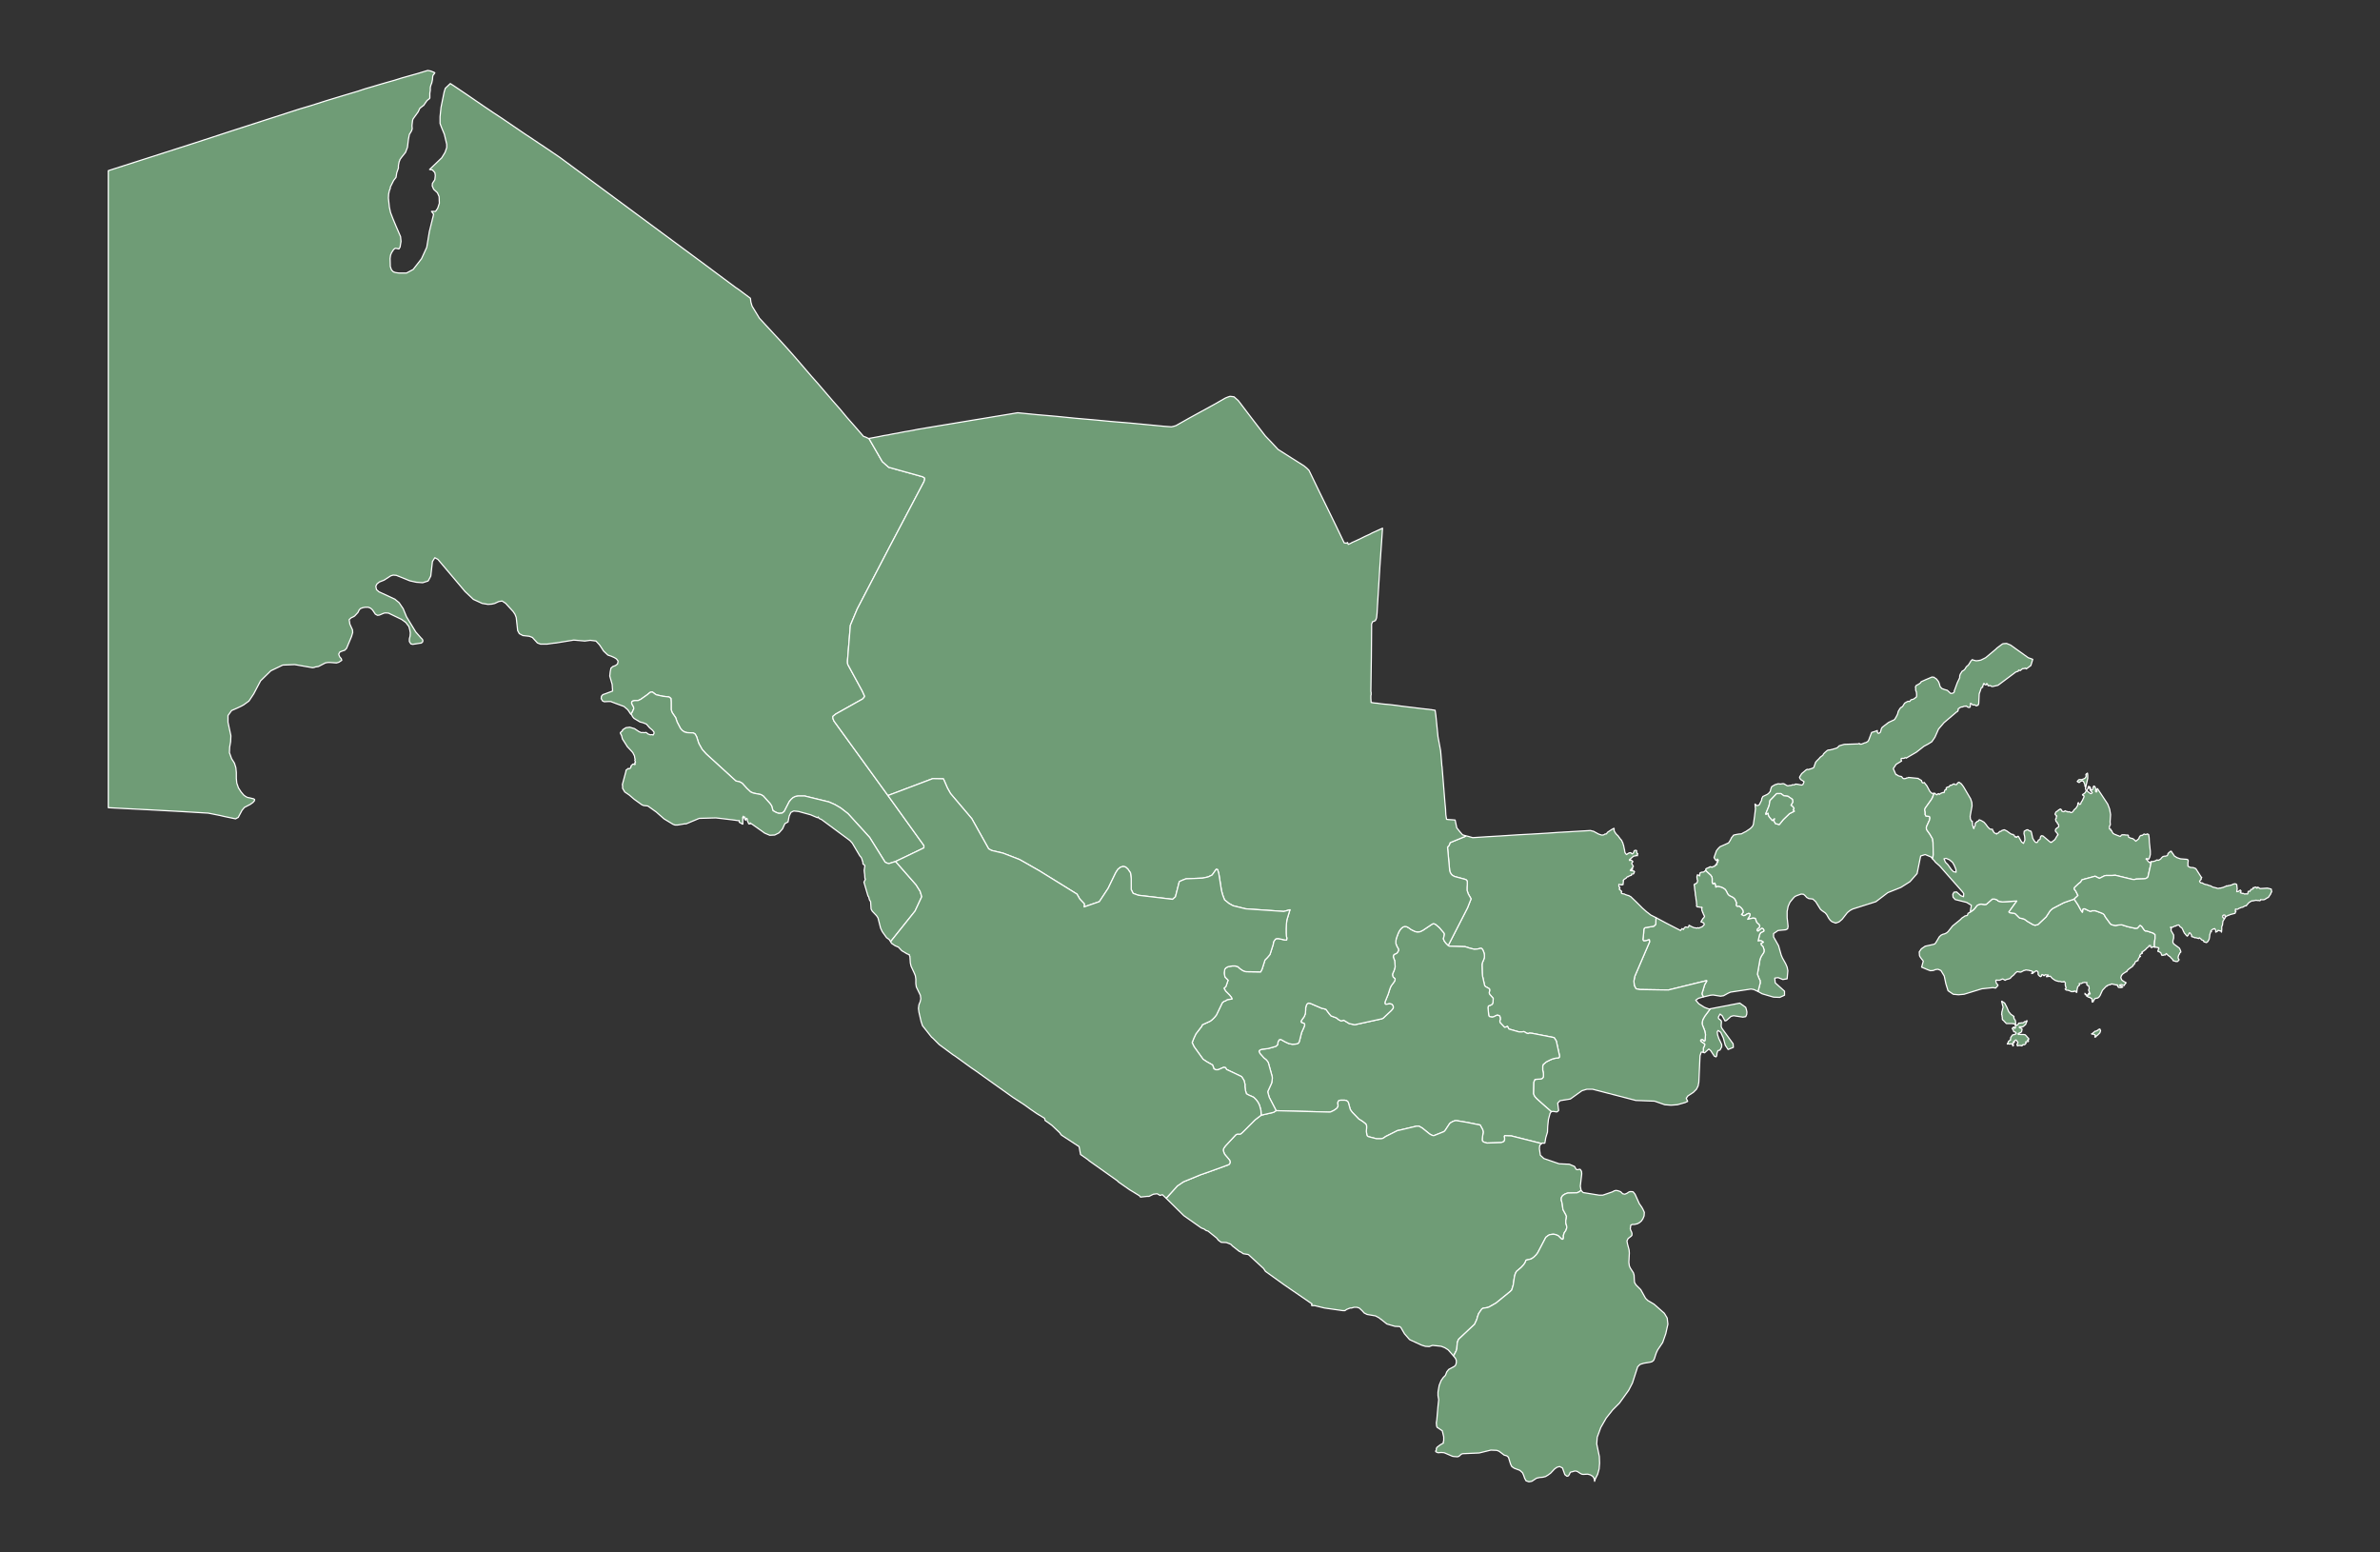 <?xml version="1.0"?>
    
<!--********* Copyright (c) 2024 Pareto Softare, LLC DBA Simplemaps.com ***************************************
************* Free for Commercial Use, full terms at  https://simplemaps.com/resources/svg-license ************
************* Attribution is appreciated! https://simplemaps.com *******************************************-->

<svg baseprofile="tiny" fill="#6f9c76" height="652" stroke="#ffffff" stroke-linecap="round" stroke-linejoin="round" stroke-width=".5" version="1.2" viewbox="0 0 1000 652" width="1000" xmlns="http://www.w3.org/2000/svg">
 <rect width="100%" height="100%" fill="#333333" stroke="none"/>
 <g id="features">
  <path d="M882.3 433.9l-0.9 0.9-0.5 0.4-0.2 0 0 0.2 0 0.1-0.1 0.1-0.1 0-0.1 0-0.1 0.1-0.1 0 0.1-0.6 0-0.3-0.2-0.1-0.3-0.1-0.3-0.2-0.1 0-0.4 0.1-0.1-0.1-0.1-0.1 0.3-0.1 1.2-1 0.3 0 0.3-0.1 0.1-0.1 0.2-0.1 0.3-0.1 0.1-0.2 0.1-0.1 0.6-0.2 0.3 0.7-0.3 0.9z m-54.5-50.7l1.3-0.9 0.6-0.6 0.5-0.7 0.6-0.7 0.9-0.4 0.7-0.1 1.5 0.2 0.7-0.1 2.5-2.2 1 0 0.9 0.3 0.4 0.3 0.3 0.3 1.7 0.3 6-0.4-3.3 4.6 0.2 0.3 2.1 0.3 0.4 0.2 1.5 1.5 0.4 0.3 0.6 0.1 0.9 0.2 0.6 0.3 1.1 0.8 2.4 1.4 0.8 0.2 1.2-0.3 3.4-3.2 1.7-2.6 1-0.9 4.8-2.5 4.3-1.5 1.6 2.4 1.2 2.2 0.5 0.8 0.2 0.1 0.1-1.2 0.3-0.2 0.6 0 1.4 0.7 0.7 0.3 0.6 0 0.2-0.2 0.6 0 0.9 0 2.7 1 0.6 0.3 0.5 0.5 0.4 0.8 2.2 3 0.4 0.2 0.5 0.2 1.2 0.2 1.1-0.2 1.5-0.1 2.5 0.8 3.2 0.7 0.9-0.1 0.6-0.7 0.5-0.5 0.7 0.5 1.1 1.6 0.4 0.3 0.6 0 2.7 0.9 0.8 0.6 0 0.4 0 0.4 0 0.8-0.2 1.3-0.1 1.3 0.1 0.9 0 0.2-0.2-0.1-0.5 0-0.2 0-0.2 0.2-0.1 0.1-0.1 0-0.1-0.1-0.2-0.1-0.1-0.1 0-0.3 0-0.3-0.7 0.1 0 0.2-0.1 0.2-0.1 0.1-0.3 0.2-0.2 0.2-0.3 0.2-0.3 0.4-0.5 0.4-0.4 0.3-0.3 0.2-0.2 0.2-0.3 0.1 0 0.1 0.2 0.2 0.1 0.1-0.1 0.1-0.1 0-0.3 0.2-0.4 0.2-0.1 0.3-0.2 0.3 0 0.1 0 0.2 0.2 0 0.2 0-0.4 0.2-0.5 0.7-0.2 0.9-0.1 0-0.2-0.1-0.1 0.2-0.2 0.1-0.1 0.1-0.2 0-0.1 0-0.2 0.4-0.2 0.5-0.1 0.3-0.2 0.1-0.2 0-0.1 0.2-0.1 0.1 0.1 0.2-0.1 0.1-0.1 0.1-0.2 0.2-0.2 0-0.1 0.2-0.1 0.1-0.2 0.1-0.2 0.1-0.2 0.1-0.1 0.2-0.2 0.1-0.1 0.1-0.2 0.1-0.1 0.2-0.3 0.2-0.1 0.1-0.1 0.1 0 0.1 0 0.1-0.1 0.1 0 0.1-0.2 0-0.1 0.1-0.1 0-0.1 0.1-0.2 0.1-0.3 0.2-0.3 0.2-0.3 0.2-0.3 0.3 0 0.1-0.3 0.2-0.3 1 0.4 1 1 0.7 0.8 0.4 0 0.1-0.2 0.2-0.1 0.2-0.1 0.1-0.1 0.1-0.1 0.1-0.1 0.1 0 0.1 0 0.2-0.1 0-0.2 0-0.2-0.1-0.3-0.1-0.3-0.1-0.2-0.1-0.3 0.1-0.3 0.1-0.2 0.1 0.3 0.2 0.4 0.2 0.2 0 0.2 0.1 0.3 0.2 0 0.1-0.1 0-0.6 0.2-1.1-0.1-0.1-0.2-0.1-0.1-0.1-0.2 0-0.1 0-0.1-0.1-0.1 0-0.2-0.1-0.1-0.1 0 0 0.1-0.1 0.1-0.1-0.1-0.2 0-0.2-0.1-0.2 0-0.2-0.1-0.2 0-0.1 0-0.1-0.1-0.1 0-0.1 0-0.1 0-0.1-0.1-0.3 0-0.2 0-0.2 0-0.1 0.1-0.1 0.1-0.1 0.1-0.1 0-0.1 0-0.1 0-0.1 0-0.1 0-0.2 0.1-0.1 0.1-0.2 0-0.1 0.1-0.3 0.1 0 0.2-0.3 0-1.6 1.7-1 2.2-0.4 0.6-0.2 0.1 0 0.1-0.2 0.1-0.1 0.1-0.2 0.1-0.2 0-0.3 0.1-0.1 0-0.1 0-0.2 0-0.2 0.2-0.2 0.1-0.1 0.3-0.1 0.2-0.2 0.1 0 0.3-0.1 0.2-0.4 0.2 0-0.1 0-0.1-0.1-0.3 0-0.1 0-0.3 0.1-0.1-0.1-0.2-0.1-0.3-0.1-0.1 0 0.1-0.1 0-0.1-0.1-0.2-0.1-0.1-0.1 0-0.1-0.2-0.1-0.1 0-0.2 0-0.1-0.1-0.2 0-0.2-0.1-0.1-0.1-0.2-0.1-0.2-0.1-0.1-0.1 0.1 0 0.1 0 0.1-0.2-0.2-0.1-0.1-0.1-0.1 0-0.2-0.1-0.2 0-0.1-0.1 0-0.4-0.1-0.1 0.1 0.1 0.2 0.2 0.1 0.1 0 0.2 0.4 0 0.2 0.1 0.1 0 0.2 0 0.1 0.1 0.1-0.1 0.1 0 0-0.1 0-0.1-0.1-0.2 0-0.2 0-0.1 0.1 0 0.2 0 0.2 0.2 0.2 0.1 0-0.1 0-0.1 0-0.1-0.2-0.2-0.1-0.3-0.1-0.2-0.1-0.3-0.1-0.2 0-0.1 0-0.2 0-0.1 0.2-0.3 0-0.2-0.1-0.6-0.1-0.4-0.2-0.1-0.3-0.1-0.2-0.2-0.1-0.1 0-0.1 0-0.1 0-0.3 0-0.4 0-0.1-0.2 0.1-0.1 0-0.2 0-0.2-0.1-0.4 0-0.2 0.1-0.2 0-0.1 0-0.2 0.1-0.1 0.1-0.3 0.1-0.1 0.1-0.3 0-0.3 0-0.2 0-0.1 0 0.1 0.2 0 0.2 0.1 0.1 0 0.1-0.8 0.7-0.3 1.3-0.1 1.1-0.3-0.1 0-0.1-0.1-0.2-0.1-0.1-0.2 0-0.1 0-0.1-0.1-0.1 0.1-0.1 0 0 0.1 0 0.1-0.2-0.1-0.2 0-0.2 0 0 0.1-0.1 0-0.2 0-0.1 0-0.4-0.1-0.6-0.3-0.4-0.1-0.1-0.1-0.1 0-0.2 0-0.2 0-0.4-0.1-0.1-0.1-0.2-0.2-0.1-0.1 0.2-0.1 0.1-0.1 0.1-0.2 0-0.1-0.1-0.2-0.1-0.1 0.1-0.1 0-0.1-0.1-0.2-0.1-0.2 0-0.2-0.1-0.3 0.1-0.3 0-0.3 0-0.1-0.1-0.1-0.1-0.1-0.1-0.2-0.2-0.1-0.1-0.1-0.1 0.2-0.2 0-0.2 0-0.3 0-0.2 0-0.1 0-0.2-0.1-0.2-0.1-0.3 0-0.4 0-0.1 0-0.3-0.1-0.4-0.1-0.3-0.1-0.5-0.2-0.4-0.3-0.3-0.2-0.3-0.2-0.3-0.3-0.1-0.1-0.2-0.2-0.2-0.3-0.2-0.1-0.1 0-0.2 0.1-0.1 0-0.1 0-0.3 0-0.1 0-0.3 0.1-0.1 0-0.3 0 0.2-0.1 0.4-0.2 0.1-0.2 0.1-0.2-0.3 0-0.4 0-0.1 0-0.2-0.1-0.2 0-0.1 0-0.1 0-0.1 0.2 0 0.1-0.3 0.1-0.2-0.1-0.1-0.1 0-0.1-0.1-0.1-0.2 0-0.2-0.1-0.1 0.1-0.1 0.2 0 0.2-0.1 0.2-0.2 0.1-0.1 0.1-0.2-0.1-0.2-0.1-0.3-0.3-0.2-0.2-0.1-0.2-0.1-0.2 0-0.1 0.1-0.1 0-0.2 0-0.1-0.1-0.1 0-0.1 0-0.1 0-0.1-0.1-0.1-0.2-0.2-0.3-0.1-0.1-0.1-0.2 0.1-0.1 0.1-0.2 0.1-0.1 0.1-0.3 0.2-0.1 0.1-0.2 0-0.1 0.1-0.1 0.1 0 0.1 0 0.1-0.1 0-0.3 0-0.2 0.1 0-0.1 0.1-0.1 0.1-0.1 0.2 0 0-0.2 0.1-0.1 0-0.1 0-0.1-0.1-0.1-0.1 0-0.4-0.2-0.2-0.1-0.4 0-0.2-0.1-0.4-0.1-0.4 0-0.3-0.1-0.2 0-0.3 0-0.4 0.2-0.4 0-0.4 0.3-0.3 0.1-0.1 0.1-0.2 0.1-0.1 0-0.2 0.1-0.3 0-0.2-0.1-0.3 0-0.1 0-0.3-0.1-0.2 0-0.1 0-0.2 0.1 0 0.1-0.3 0.2-0.3 0.3-0.2 0.2-0.2 0.3-0.2 0.2-0.3 0.2-0.4 0.4-0.3 0.2-0.2 0.3-0.3 0.3-0.2 0.1-0.2 0.1-0.4 0.1-0.1 0-0.2 0.1-0.2 0-0.2 0.1-0.1 0-0.2 0.1-0.1 0.1-0.1 0.1-0.2 0-0.3-0.2-0.5-0.3-0.3 0-0.2 0.1-0.3 0.1-0.1 0.1-0.3 0.1-0.2 0.1-0.4 0-0.3 0-0.4 0-0.2-0.1-0.2 0.1-0.1 0 0 0.2 0 0.3 0.1 0.3 0.1 0.5 0.1 0.1 0.3 0.3 0.2 0.2 0.1 0.3-1 1.1-1.1-0.2-4.7 0.5-7.5 2.3-2.3 0.2-2.2-0.2-2.2-1.5-0.9-2.9-0.7-3.3-1.4-2.3-1.2-0.5-1 0.1-1 0.4-1.2 0.1-1.1-0.4-2.6-1.1 0.7-2.5-0.2-0.3-0.4-0.5-0.1-0.1-0.7-1-0.1-0.2-0.1-0.3-0.1-1.5 0.9-1.3 1.6-1.1 3.6-0.8 0.5-0.2 0.5-0.7 1.3-2.2 0.7-0.7 0.8-0.4 0.8-0.2 0.8-0.4 0.6-0.5 1.9-2.4 3.2-2.6 0.8-0.8 0.8-0.5 0.4-0.3 0.9-0.2 0.2-0.2 0.1-0.4 0.1-0.3 0.9-0.5z m13.2 37.5l0.1-0.1 1.2 0.8 0.9 1.7 0.8 1.9 0.9 1.1 1.3 0.9 0 0.3-0.1 0.2 0.2 0.4 0.1 0.3 0.3 0.3 0.1 0.3 0 0.1 0.1 0.4 0 0.3 0 0.2-0.1 0.3 0.1 0.1 0 0.1 0.1 0.1 0 0.1 0.1 0.1 0.2 0.1 0.3-0.1 0.2-0.1 0.2-0.2 0.1-0.4 0.2-0.1 0.2 0 0.3 0 0.2 0 0.2-0.1 0.2 0 0.3 0 0.3 0 0.2-0.1 0.2-0.1 0.1-0.2 0.1-0.1 0.3 0 0.3-0.1 0.2-0.2 0.3-0.1 0 0.1-0.1 0.3-0.3 0.6-0.1 0.4-0.1 0.2-0.1 0.1-0.3 0.2-0.2 0.1 0 0.1-0.1 0.1-0.1 0.1-0.2 0.1-0.1 0.1-0.2 0.1-0.1 0-0.2 0-0.4 0-0.1 0-0.4 0-0.1 0-0.1 0.1 0 0.1 0.3 0.2 0.2 0.1 0.3 0.1 0.2 0.1 0.2 0.2 0 0.2-0.1 0.4-0.1 0.5 0 0.1-0.2 0.1-0.2 0.2-0.2 0-0.1 0.1-0.3 0.1-0.2 0.1-0.2 0.1-0.1 0.2 0.1 0.1 0.2 0.1 0.3-0.1 0.6 0.1 0.3 0 0.3 0 0.6 0 0.6 0.1 0.7 0.7 0.1 0.2 0.2 0.2 0.5 0.5 0 0.4-0.1 0-0.1 0 0 0.1 0 0.1-0.1 0-0.1 0-0.1 0 0.1 0.1 0.2 0.2 0.1 0.2 0 0.1-0.2 0.1-0.2 0-0.3 0-0.2 0-0.1 0-0.2 0.2 0 0.1 0.1 0.1 0.1 0.1 0 0.1-0.2 0.3-0.1 0.1-0.2 0.2-0.3 0.1-0.2 0-0.3 0-0.1 0-0.1 0.2-0.3 0.3-0.1-0.1-0.1-0.1-0.2 0-0.2 0.1-0.1 0-0.2-0.1-0.2 0-0.1 0-0.4 0.1-0.2 0.1-0.1-0.1 0-0.1-0.1-0.3 0-0.3 0.2-0.2 0.2-0.4-0.2-0.3-0.3-0.4-0.3-0.4-0.2 0.1-0.2 0-0.3 0.4 0 0.1 0 0.3 0 0.1-0.2 0.1-0.1-0.1 0-0.2-0.1-0.1-0.1 0.3 0 0.3 0 0.1-0.1 0.1 0 0.1 0 0.1 0 0.2 0.1 0.1 0.1 0.1 0 0.1-0.1 0.1 0 0.2-0.1 0-0.1-0.1-0.1-0.2 0-0.2-0.1-0.1 0-0.1-0.1-0.2-0.3 0-0.1 0-0.4 0.1-0.2 0-0.2 0-0.5-0.1-0.2 0.1-0.1 0 0.1-0.3 0.3-0.3 0-0.3 0.1-0.2 0.1-0.1 0.2-0.2 0.3-0.1 0.2-0.1 0.1-0.1-0.1-0.2 0.1-0.3 0-0.4 0.2-0.4 0.3-0.4 0.1-0.2 0.2-0.2 0.1-0.1 0.2 0 0.2 0 0.3-0.1 0.4-0.2 0.2 0 0.1-0.2 0-0.2-0.1-0.2-0.2-0.2-0.3-0.1-0.1 0-0.2-0.1-0.1-0.1-0.1-0.1 0-0.1 0-0.2-0.1-0.2-0.2-0.2 0-0.1-0.2-0.2 0-0.2 0.2-0.2 0.2-0.1 0.1-0.2 0.2 0 0.1 0.1-0.1 0.2 0.2 0.1 0.2 0.1 0.1-0.1 0.1-0.1 0.1-0.3-0.1-0.2 0-0.5-0.1-0.3-0.1-0.2-0.3-0.2-0.4 0-0.2-0.1-0.3 0-0.2 0-0.2 0-0.4 0-0.3 0-0.2 0-0.4 0-0.3 0-0.3 0-0.2-0.1-0.4-0.5-0.3-0.2-0.2-0.3-0.3-0.3-0.3-0.2-0.1-0.3 0-0.2 0-0.3 0-0.2-0.1-0.4 0-0.2 0-0.2-0.1-0.2 0-0.1-0.1-0.2 0.1-0.3 0-0.5 0-0.1 0.1-0.3 0.1-0.4 0.1-0.4 0-0.3 0.2-0.4 0-0.3 0-0.2-0.1-0.3-0.1-0.4-0.1-0.4-0.2-0.8-0.1-0.3z" id="UZFA" name="Ferghana">
  </path>
  <path d="M812 360.8l-0.7-0.8-2.4-1-1.9 0.6-1.5 7.4-3 3.4-3.8 2.4-5.5 2.2-5 3.8-9.8 3.1-1.1 0.6-1.1 0.9-2.2 2.8-1.3 1.1-1.4 0.5-1.6-0.6-0.7-0.6-0.6-0.8-0.9-1.6-0.6-0.7-1.3-0.9-0.7-0.6-2-3.2-1.2-1.1-1.7-0.2-0.9-0.5-0.6-0.7-0.7-0.6-1-0.1-1.7 0.6-0.9 0.4-0.7 0.7-1.4 1.7-0.8 1.8-0.4 2.1 0 2.6 0.4 3.7-0.2 1-0.8 0.4-3.2 0.3-1.9 1.3 0 1.4 2.1 3.7 1.1 3.9 0.5 1.2 1.4 2.5 0.6 1.4 0.3 1.5-0.3 3.4-1.8 0.3-2-0.8-1.4 0.2 0.2 2 3.9 3.5 0 1.7-2 0.9-2.6-0.1-4.8-1.4-1.8-1 0.3-0.9 0.7-2.7-0.1-1.1-0.3-0.5-0.8-2 1.1-6.3 0.2-0.5 0.3-0.7 0.3-0.5 0.7-1 0.2-0.6 0-0.7-0.2-0.6-0.1-0.5-0.4-0.5-0.5-0.5-0.1-0.6 1-0.5-0.5-0.4-0.6-0.2-0.5 0-0.6 0.1 0.6-2.6 0.5-0.9 1.3-0.6 0-0.5-0.3-0.5-0.5-0.2-0.5 0.3-0.6 0.5-0.5 0.4-0.4-0.2 0-0.6 0.9-0.8 0.2-0.6-0.3-0.6-1-0.9-0.6-1.7-1-0.1-2.2 0.5 0.9-1.5 0.1-0.7-0.5-0.3-0.8 0.3-0.7 0.5-0.7 0.2-0.9-0.5 0.7-0.9-0.1-0.9-0.6-0.9-0.7-0.6-0.4-0.2-0.3 0.1-0.4 0-0.4-0.4 0-0.3 0.1-0.8-0.1-0.3-0.5-1.1-0.3-0.4-0.6-0.5-1.4-0.7-0.4-0.3-0.4-0.5-0.6-1.2-0.4-0.6-0.8-0.6-1.2-0.5-1.2-0.2-0.8 0.3-0.2-1.2-0.2-0.5-0.2 0.1-0.4 0.3-0.3-0.2-0.2-0.5 0-1.7-0.2-0.7-0.4-0.6-2.2-2 0.2-0.2-0.1-0.3 0-0.1 0.1 0 0.1-0.1 0-0.1 0.9-0.4 0.1 0.1 0-0.1 0.3-0.2 0.1 0 0-0.1 0.1 0 0.1 0 0.1 0 0-0.1 0.1 0.1 0.1 0 0.1 0 0.1 0 0.2 0 0 0.1 0.1 0 0.1 0 0.1 0 0.1-0.1 0.1-0.1 0.1-0.1 0.1 0 0.1 0 0.1 0 0.1 0 0.1 0 0-0.1 0.1 0 0-0.1 0.1 0 0-0.1 0.1 0 0-0.1 0 0.1 0.1 0 0-0.1 0-0.1 0 0.1 0.1-0.1 0-0.1 0.1-0.1 0.1 0-0.1 0 0.1 0.1 0-0.1 0-0.1-0.1 0 0.1 0 0.1 0 0 0.1 0-0.1 0.1 0 0.1 0 0.1 0 0-0.1-0.1 0 0-0.1 0.1 0-0.1-0.1 0 0.1 0-0.1 0-0.1 0.1 0 0-0.1-0.1 0 0-0.1 0-0.1 0.1 0 0-0.1 0.1 0 0-0.1 0.1 0 0.1 0 0-0.1-0.1 0 0-0.1 0.1 0 0.1 0 0-0.1 0-0.1-0.1 0 0-0.1-0.1 0 0-0.1 0-0.1 0.1 0 0-0.1 0 0.1 0.1 0 0-0.1 0.1 0 0.1 0 0-0.1-0.2-0.1 0-0.1 0-0.1-0.1 0 0-0.1-0.1 0.1 0-0.1 0-0.1-0.2 0.3-0.1 0.3-0.3 0-0.5-0.7-0.3-0.5 0-0.1 1-2.8 0.7-0.9 0.8-0.8 1.8-0.8 1.8-0.8 0.7-1.1 0.6-1.2 0.4-0.4 0.3-0.5 0.6-0.2 0.5-0.1 1.1-0.2 1.2-0.1 0.9-0.5 1-0.5 0.9-0.6 0.9-0.6 0.5-0.5 0.4-0.4 0.2-0.4 0.2-0.4 0.5-3.4 0.4-3.4-0.1-0.5 0-0.6-0.1-0.4 0-0.3 0.1 0 0.5 0.6 0.4 0 0.2 0 0.2-0.1 0.6-0.4 0-0.1 0-0.2 0.1-0.1 0.4-0.8 0.3-0.6 0-0.4 0-0.1 0.5-1 1.9-0.9 0.6-0.5 0.5-0.6 0.1-0.1 0.2-0.9 0.2-0.6 0.2-0.5 0.3-0.2 1.2-0.7 0.5-0.1 0.5-0.2 0.3 0 0.3 0 0.2 0 0.2 0.1 0.6-0.1 0.7-0.1 0.4 0.1 0.2 0.1 0.3 0.2 0.9 0.5 0.2 0 0.3 0 0.2-0.1 1.1-0.1 0.2-0.2 0.2 0 0.2 0 0.5 0 0.1 0 0.1-0.1 0.1-0.1 0.1 0 0.1-0.1 0.2 0 0.8 0.1 1 0.2 0.7 0.1 0.5-0.3 0-0.1 0.3-0.7 0-0.1 0.1-0.2-0.4-0.3-1-0.6-0.2-0.3-0.2-0.3-0.1-0.4 0.1-0.1 0-0.1 0.1-0.2 0.1-0.1 0.6-1 1.9-1.6 0.1 0 0.1-0.1 0.2-0.1 0.1 0 0.3 0.1 1.4-0.4 0.5-0.2 0.4-0.2 0.2-0.3 0-0.1 0.5-1.4 0.1-0.2 0-0.2 0.5-0.6 1-1 0.5-0.6 0.4-0.3 0.7-0.5 0.2-0.4 0.1-0.2 0.6-0.6 0.8-0.7 0.3-0.2 0.3-0.1 1-0.1 0.1-0.1 0.3 0 1.3-0.4 0.4-0.1 0.5-0.2 0.3-0.2 0.6-0.6 0.1-0.1 2.1-0.6 3-0.1 2.9-0.1 0.4-0.2 0.2 0.3 0.2 0 0.3 0 0.3 0 1.2-0.5 0.4-0.1 0.1 0 0.9-0.5 0.1-0.1 0-0.1 0.2-0.2 1.3-3.4 1.3-0.4 1.1-0.4 0 0.7 0.1 0.2 0 0.1 0.2 0.1 0.3 0.1 0.3-0.2 0.4-0.3 0.4-1.5 0.3-0.5 0.6-0.5 2.1-1.6 1.9-0.9 0.1 0 0.6-0.4 0.7-1.2 0.5-1 0.3-1.2 0.1-0.1 0.5-0.9 0.4-0.5 0.8-0.5 0.8-1.3 0.1-0.1 0.1-0.1 0.7-0.4 0.6-0.3 0.7 0.1 0.5-0.7 1.1-0.3 0.3-0.2 0.4-0.3 0.5-0.4 0.1-0.3 0-0.4 0-0.5-0.1-0.9-0.3-0.7 0-0.3 0-0.6-0.1-0.5 0.3-0.6 1.1-0.6 0.7-0.5 0.2-0.3 0.1-0.2 2-0.9 2.6-1.1 0.4 0.1 0.4 0 0.5 0.4 0.5 0.3 0.4 0.5 0.4 0.5 0.2 0.4 0.2 0.5 0.2 0.7 0.2 0.7 0.4 0.4 0.4 0.4 0.6 0.2 0.5 0.2 0.4 0.1 0.7 0.2 1.4 1.3 0.3 0 0.2 0 0.6-0.2 0.2-0.1 0.1-0.2 0.2-0.3-0.1-0.3 0.2-0.4 1.1-3 1-2.1 0-0.3 0-0.4 0.2-0.7 0.5-0.8 0.1-0.2 0.2-0.3 0.5-0.3 0.1 0 0.4-0.4 0.2-0.2 0.6-1 0.6-0.5 0.3-0.3 0.4-0.6 0.6-1 0.6-0.6 0.4 0.2 1.2 0.3 1-0.1 1-0.2 1-0.5 1-0.5 1.8-1.5 1.8-1.5 0.7-0.6 0.5-0.5 2.3-1.7 0.4-0.1 1.3-0.1 1.7 0.7 7.4 5.3 1.7 0.6 0.2 0.1-0.8 2.6-1.9 1.4-0.1 0-0.1-0.1 0-0.1-0.1-0.1-0.2 0-0.1 0.1-0.2 0-0.2 0.1-0.2 0-0.1 0-0.2 0-0.1 0-0.2 0.2-0.2 0.1-0.2 0.2-0.2 0.2-0.1 0.1-0.2 0-0.2-0.1-0.2 0 0-0.1-0.1 0-0.1 0.1 0 0.1-0.1 0.2 0 0.1-1 0.3-7.5 5.6-2.2 0.5-0.5 0-0.2-0.2-0.4-0.2-0.4 0.1-0.2 0-0.2 0-0.2-0.2 0-0.2-0.1-0.2-0.1-0.1-0.1-0.2-0.2 0 0 0.1-0.1 0.2-0.1 0.2-0.2 0-0.1 0-0.2-0.1-0.2-0.2-0.1-0.2-0.1-0.1-0.2 0.2-0.1 0.2 0 0.3-0.1 0.2-0.1 0.2-0.1 0.2 0 0.1 0.1 0.2-0.6 0.2-0.9 2.6-0.2 4.1-0.3 0.7-0.1-0.1-0.1 0.1-0.2 0.1-0.2 0.1-0.1 0-0.1 0-0.3-0.2-0.2-0.1-0.2-0.1-0.1 0-0.3 0.1-0.1 0-0.2-0.1-0.2-0.1-0.2-0.2-0.2-0.2-0.2-0.1-0.1 0-0.1 0 0 0.1 0 0.2 0 0.2 0 0.3 0 0.2-0.1 0.2 0 0.3-0.1 0.1-0.2 0.1-0.1 0-0.2 0-0.3-0.1-0.2-0.1-0.3-0.2-0.1-0.1-0.1-0.1-0.2 0-0.2 0.1-0.1 0-0.3 0-0.2 0-0.2 0.1-0.2 0.1-0.2 0.1-0.2 0-0.2 0-0.3 0.1-0.1 0-0.2 0.1-0.2 0.2-0.1 0.1-0.1 0-0.2 0.1-0.1 0.1-0.1 0.1-0.1 0.2 0 0.1 0.1 0.1 0 0.1 0 0.1-0.1 0.1-0.1 0.1 0 0.2-0.5 0.3-5.3 4.5-2.3 2.7-1.5 3.4-1.3 1.9-1.6 1-1.7 0.9-3.2 2.5-4.3 2.5-0.2-0.2-0.2 0-0.2 0.1-0.3 0.2-0.2 0-0.1 0-0.2 0-0.3 0-0.2 0-0.2 0.1 0 0.2 0 0.4 0.1 0.2 0.1 0.2-2.3 1.4-1.2 1.8 1 2.3 0.2 0.1-0.1 0.1 0.2 0.1 0.2 0 0.1 0 0.3 0.3 0.2 0.1 0.6 0.2 0.1 0 0.5 0.1 0.1 0 0.1 0.1 0.1 0.1 0.1 0.1 0.1 0.2 0.1 0.1 0.2 0.2 0.3 0.1 0.2 0 0.3 0 0.3-0.1 0.2 0 0.2-0.2 0.1 0 0.3 0 0.2-0.1 0.2-0.1 4 0.4 0.1 0 0 0.1 1.4 0.8 0 0.2 0 0.2 0.2 0.2 0 0.2 0.2 0.1 0.1 0.1 0.1 0 0.4-0.1 0.1-0.1 0.3 0.4 0.8 1 1.3 2.4 0.8 0.8 0.9 0-0.6 1.7-0.5 0.9-2.5 3.5-0.2 0.4-0.1 0.5 0.2 0.8 0 1.1 0.2 0.4 0.1 0.2 1.5 0.2 0.2 0.6-0.2 1-0.2 0.4-1 2.2-0.1 0.4 0 0.4 0.1 0.5 0.4 0.6 1 1.4 1.1 1.9 0.2 1.5 0.1 5.2-0.3 1.6 0 0.1z m-64.4-14.4l1.7-2.1 2.6-2.5 2-1-0.5-0.5 0.4-0.7-0.6-0.8-0.7-0.5 0.8-1.4-0.2-1.1-1.9-1.3-1.7-0.2-1.2-0.9-1.8 0-2.8 2.9-0.4 2.2-1.4 3.4 0.1 0.2 0.9-0.5 0.1 0.8 0.4 0.8 1.3 1.5 0.9-0.8 0 0.2-0.3 0.7 0.7 1.2 1.6 0.4z" id="UZTO" name="Tashkent">
  </path>
  <path d="M871.5 377.7l-4.3 1.5-4.8 2.5-1 0.9-1.7 2.6-3.4 3.2-1.2 0.3-0.8-0.2-2.4-1.4-1.1-0.8-0.6-0.3-0.9-0.2-0.6-0.1-0.4-0.3-1.5-1.5-0.4-0.2-2.1-0.3-0.2-0.3 3.3-4.6-6 0.4-1.7-0.3-0.3-0.3-0.4-0.3-0.9-0.3-1 0-2.5 2.2-0.7 0.1-1.5-0.2-0.7 0.1-0.9 0.4-0.6 0.7-0.5 0.7-0.6 0.6-1.3 0.9 0.1-0.6 0.4-2.3-2-1.2-4.8-1.2-0.9-1-0.1-1.2 0.5-0.9 1.1-0.1 1.8 1.6 1.1 0.4 0.1-1.3-0.5-0.7-9.6-10.9-1.7-1.5-0.2-0.2-0.1-0.2-1-1.1 0-0.1 0.3-1.6-0.1-5.2-0.2-1.5-1.1-1.9-1-1.4-0.4-0.6-0.1-0.5 0-0.4 0.1-0.4 1-2.2 0.2-0.4 0.2-1-0.2-0.6-1.5-0.2-0.1-0.2-0.2-0.4 0-1.1-0.2-0.8 0.1-0.5 0.2-0.4 2.5-3.5 0.5-0.9 0.6-1.7 0.4 0 0.1 0 0 0.1 0 0.1 0.2 0.1 0.3 0.2 0.3 0.1 0.1-0.2 0.2-0.2 0.1 0 0.2-0.1 0.1 0.1 0.2 0.2 0.1 0 0.1 0 0.2-0.3 0.2-0.1 0.1 0 0.2-0.1 0.2-0.1 0.2-0.1 0.2 0 0.2-0.1 0.2 0.1 0.1 0 0.1-0.1 0-0.1 0.1-0.3 0-0.2 0.1-0.2 0.1-0.2 0.2-0.1 0.2-0.1 0.1 0 0.1 0 0-0.1-0.1-0.2 0-0.2 0.1-0.3 0.6-0.3 0.2 0 0.1 0 0.2-0.1 0.1-0.1 0.1-0.1 0-0.1 0.5-0.4 0.2 0.1 0.1 0 0.2-0.1 0.3-0.2 0.1-0.1 0.2-0.1 0.2 0 0.2-0.1 0.1 0.1 0.3 0.2 0.3 0 0.2 0 0.1 0 0.2-0.3 0.1-0.2 0.3-0.3 0.2-0.1 0.2-0.1 1 0.7 0.9 1.2 3 5.1 0.5 1.5 0.1 1.4-0.8 4.4 0.1 1.2 0.6 1 0.2-0.1 0 0.2 0 0.2 0 0.3 0.1 0.2 0 0.3 0 0.4 0.1 0.3 0.1 0.3 0.1 0.2 0 0.2 0 0.2 0.2 0.2 0.1 0.1 0-0.3 0-0.2 0.2-0.3 0.2-0.3 0.1-0.2 0-0.1 0-0.4 0-0.2 0.1-0.3 0.1-0.2 0.2-0.1 0.3-0.1 0.1-0.3 0.2-0.1 0.4-0.1 0.2-0.4 0.2-0.1 0.9 0.4 1 0.6 0.8 0.9 0.8 1.1 0.9 0.9 1.1 0.1 0 0.1 0 0.1 0 0.1 0 0.1 0.1 0.1 0.2 0.1 0 0.1 0 0.2 0.1 0.2 0.2 0.1 0 0.1 0.2 0.2 0.2 0.1 0.2 0.1 0.2 0.1 0.2 0.1 0.1 0.1 0.1-0.1 0-0.2 0.1 0 0.2 0 0.1 0 0.1-0.1 0.2-0.1 0.1-0.1 0.1-0.1 0-0.1 0.1-0.1 0.2-0.2 0.1 0 0.2 0 0.1 0 0.1-0.1 0.2-0.1 0.2-0.1 0.1-0.2 0.2 0 0.1 0 0.2-0.1 0.1 0 0.2-0.1 0.2 0 1 0.5 1.1 0.8 0.9 0.6 0.5 0 0 0.1 0.2 0.1 0.1 0.1 0.2 0 0.1 0 0 0.1 0.1 0.3 0.4 0.5 0.1-0.1 0.1-0.1 0.1 0 0.1 0.1 0.1 0.1 0 0.1 0.1-0.1 0.3-0.3 0.2-0.1 0.2 0.1 1.3 2.3 0.8 0.6 0.6-1.4-0.1-1.5-0.3-1.2 0.1-1 1.1-0.6 0.5 0 0.2 0.2 0.3 0.2 0.2 0.1 0.2 0 0.1-0.1 0.4 0.5 0.6 2.7 0.6 1 0.6 0.7 0.7 0 0.5-1 0.2-0.1 0.1 0 0.2-0.1 0.2-0.2 0-0.1 0.1-0.4 0-0.3 0.1-0.2 0.3-0.4 0.2 0 0.5 0.1 3.2 2.7 0.2-0.2 0.1 0.2 0.2-0.1 0.3-0.3 0.5-0.4 0.4-0.3 0.3-0.4 0.1-0.2 0.3-0.5 0.2-0.4 0.3-0.3 0.2-0.3-0.2 0 0.2-0.2-0.1-0.1-0.1-0.2-0.3-0.3-0.3-0.4-0.2-0.2-0.1-0.2 0-0.2 0-0.1 0.1-0.2 0-0.2 0.1-0.2 0.3-0.2 0.2-0.2 0.4-0.2 0.2-0.2 0.1-0.2 0-0.2 0-0.2-0.1-0.2 0-0.2 0-0.1-0.1-0.1-0.1-0.1-0.2-0.1-0.1-0.1 0-0.1 0-0.2 0-0.1-0.1-0.1-0.4-0.3-0.1-0.2 0-0.2 0-0.1-0.1-0.2 0-0.2 0-0.1 0.1-0.2 0.1-0.1 0.1-0.1 0-0.2 0-0.2 0-0.1 0-0.2 0.1-0.1 0.1 0 0-0.1-0.1-0.1-0.2-0.1 0-0.1-0.3-0.2-0.1-0.2 0-0.3 0.1-0.1 0.1-0.3 0.1-0.2 0.2-0.2 0.2-0.1 0.1-0.1 0.2-0.1 0.2-0.1 0.1-0.2 0.1-0.1 0.1-0.1 0.2 0 0.1-0.1 0.1-0.1 0.2-0.1 0.2 0 0.1 0 0.1 0.3 0.2 0.1 0.1 0.2 0 0.2 0.1 0.1 0.2 0.1 0.2 0 0.3 0.1 0.1 0 0.1-0.1 0.3-0.2 0.1-0.1 0.8 0.4 0.2-0.1 0 0.1 0.1 0.1 0.1 0 0.2 0 0.3-0.1 0.1 0 0.2 0.1 0.2 0.2 0.1 0 0.1 0.1 0.3-0.1 0.2 0 0.2-0.2 0.3-0.3 0.3-0.5 0.3-0.3 0.2-0.2 0.3-0.2 0.2-0.3 0.1-0.1 0-0.1 0.2-0.3 0.2-0.3 0.1-0.1 0-0.1 0-0.2 0-0.4 0.1-0.4 0.2-0.1 0.1 0.1 0.1 0.3 0.1 0.1 0.1 0.2 0.1 0 0.2 0 0.1-0.1 0.2-0.2 0.1-0.5 0.2-0.3 0.2-0.3 0.2-0.3 0.2-0.5 0.3-0.6 0.1-0.3 0.1-0.1-0.1-0.1 0-0.1 0-0.1 0-0.1-0.4-0.2-0.2-0.1 0-0.1 0-0.1 0.2-0.1 0.3-0.2 0.3-0.2 0.3-0.3 0.2-0.3 0.2-0.3 0-0.2 0-0.1 0-0.2 0.3 0.2 0.2-0.4-0.1 0.3 0 0.1 0.2 0.3 0.2 0.2 0.4 0.3 0.3 0.2 0.2 0.2 0.2 0.1 0.2 0 0.2-0.1 0.2-0.2 0.1-0.1-0.1-0.2-0.2-0.2-0.4-0.4-0.2-0.4-0.1-0.2 0-0.3 0-0.4 0-0.2 0-0.1 0.1 0 0.3 1.1 0.5 0.2 0.4-0.4 0-0.7 0.1 0 0.1-0.1 0-0.1 0-0.2 0.1-0.1 0.1-0.1 0.3 0.2 0.2 0.2 0.1 0.3 0.1 0.4 0 0.6 0 0.6 0.1 0.1 0.1 0.1 0.2 0 0.1-0.1 0.1-0.2 0-0.1-0.1-0.2-0.2-0.3 0.2-0.2 0.3-0.3 4.3 6.5 0.8 2.1 0.4 2.3-0.2 3 0.1 1.2 0 0.1-0.3 0.5-0.1 0.2 0 0.6 0 0.3 0 0.1 0.1 0.1 0.2 0 0.2 0.1 0.1 0 0 0.3 0 0.1 0 0.1 0.1 0 0.2 0 0 0.1 0.1 0.1 0.1 0.2 0.1 0.3 0.1 0.1 0.2 0.3 0.1 0.2 0.3 0.1 0.3 0.2 0.3 0.1 0.3 0.1 0.2 0.1 0.2 0.1 0.3 0.1 0.3 0.1 0.2 0.1 0.2 0.1 0.2 0 0.1 0.1 0.2-0.1 0.2-0.3 0.2-0.2 0.3-0.1 0.4 0 0.2 0 0.4 0 0.5 0.1 0.2 0 0.3 0 0.3 0 0.2 0.1 0.1 0.1 0 0.3 0 0.2 0.1 0.2 0.2 0.1 0.4 0.2 0.3 0.1 0.4 0.1 0.4 0.1 0.2 0.1 0.2 0.2 0.2 0.1 0.1 0.1 0.2 0.2 0.3 0.3 0.1 0.1 0.2-0.2 0.3-0.2 0.2-0.2 0.5-0.4 0.2-0.4 0-0.2 0.2-0.3 0.2-0.3 0.3-0.2 0.2-0.1 0.1 0.1 0.2 0 0.2-0.1 0.2-0.2 0.3-0.2 0.1-0.1 0.2 0 0.2 0.1 0.3 0.1 0.3-0.1 0.2 0 0.3-0.2 0.4 0.3 0.1 0 0.2 1.3 0.1 2 0.4 3.7 0 1.4-0.3 1.2-0.4 0.8-0.1-0.1-0.5-0.2-0.2 0-0.2 0-0.1 0.1 0 0.1 0.1 0.1 0.3 0.2 0.2 0.2 0.1 0.2 0.1 0.2 0.1 0.1 0.2 0.1 0.3 0.3 0.1 0.1 0.2 0 0.1-0.1 0.1-0.2 0.3-0.1-0.1 0.6-1.3 5.8-0.4 0.4-0.2 0.1-0.4 0.2-0.8 0.1-3.1 0.1-0.9 0.2-0.9-0.1-7-1.7-1.4 0.1-1.3 0-1.2 0-0.6 0.1-2.2 1.1-1.8-0.9-5.5 1.5-0.6 1-0.7 0.5-1.7 1.6-0.3 0.4 0.1 0.5 0.6 0.8 0.9 1.8-1.6 1.5z m-53.8-17.1l-0.9 0.2 0.6 1.4 0.1 0.1 0.9 0.9 1.5 2.1 0.9 0.9 1.1 0.2-0.1-1.2-0.7-1.7-0.7-1.2-1.3-1.1-1.4-0.6z m59.5-29.2l0.2-0.7 0.2-0.4 0.1 0.1 0 0.1 0 0.2 0 0.3-0.2 0.1-0.2 0.1-0.1 0.2z m-0.1-6.6l0.1 0.8 0 1.4-0.9 4 0 0.6 0-0.1-0.1-0.2 0.1-0.2 0-0.3-0.1-0.3-0.1-0.1-0.1-0.2 0-0.1 0-0.2 0-0.3-0.2-0.4-0.1-0.3-0.2-0.4-0.1-0.2-0.2-0.2-0.2 0-0.2 0-0.3 0-0.2 0.1-0.3 0.2-0.3 0.3-0.2 0-0.1 0-0.2-0.2-0.2 0-0.1-0.1-0.1-0.2 0.1 0 0.1-0.1 0.2-0.3 0.1-0.1 0.3-0.2 0.2 0 0.6 0 0.3 0 0.2 0 0.1-0.1 0.2-0.1 0.2 0 0.1-0.1 0.2-0.1 0.4-0.2 0.1-0.2 0.3-0.4 0-0.4 0-0.3-0.1-0.2 0.1-0.1 0.1-0.2 0.3-0.1 0.1-0.2 0.1 0z" id="UZNG" name="Namangan">
  </path>
  <path d="M905.3 397.9l0-0.2-0.1-0.9 0.1-1.3 0.2-1.3 0-0.8 0-0.4 0-0.4-0.8-0.6-2.7-0.9-0.6 0-0.4-0.3-1.1-1.6-0.7-0.5-0.5 0.5-0.6 0.7-0.9 0.1-3.2-0.7-2.5-0.8-1.5 0.1-1.1 0.2-1.2-0.2-0.5-0.2-0.4-0.2-2.2-3-0.4-0.8-0.5-0.5-0.6-0.3-2.7-1-0.9 0-0.6 0-0.2 0.2-0.6 0-0.7-0.3-1.4-0.7-0.6 0-0.3 0.2-0.1 1.2-0.2-0.1-0.5-0.8-1.2-2.2-1.6-2.4 1.6-1.5-0.9-1.8-0.6-0.8-0.1-0.5 0.3-0.4 1.7-1.6 0.7-0.5 0.6-1 5.5-1.5 1.8 0.9 2.2-1.1 0.6-0.1 1.2 0 1.3 0 1.4-0.1 7 1.7 0.9 0.1 0.9-0.2 3.1-0.1 0.8-0.1 0.4-0.2 0.2-0.1 0.4-0.4 1.3-5.8 0.1-0.6 0.2 0 0.2-0.1 0.2 0 0.3 0 0.2-0.1 0.2 0 0.2-0.1 0.3-0.1 0.2-0.1 0.2-0.2 0.2 0 0.2 0 0.2 0.1 0.2 0 0.2-0.1 0.2-0.1 0.2-0.1 0.4-0.3 0.3-0.4 0.1-0.1 0.2-0.2 0.2-0.2 0.3-0.1 0.2-0.1 0.2 0 0.1 0 0.1 0 0.2 0 0.2-0.1 0.2 0 0.2-0.1 0.1 0 0.2-0.2 0.1-0.2 0.1-0.3 0-0.2 0.3-0.3 0.2-0.2 0.3-0.2 0.3-0.2 0-0.1 0.2 0 0.2 0.1 0.2 0.5 0.2 0.2 0.1 0.1 0.7 1.1 1.1 0.7 1.5 0.5 2.6 0.2 0.1 0 0.1 0.1 0.3 0.1 0.1 0.3 0 0.4-0.1 0.4 0 1.6 1 0.5 1.3 0.1 1 0.4 2.3 3.6 0.2 0.1-0.1 0.2-0.1 0.1-0.1 0.2 0.1 0.2-0.1 0.2-0.2 0.2-0.2 0.2-0.1 0.1-0.1 0.2 0 0.1 0.1 0.2 0.3 0.3 0.2 0.1 0.3 0 0.2 0 0.3 0.2 0.2 0.1 0.1 0.1 0.2 0.1 0.1 0 0.1 0 0.2 0.1 0.3 0.1 0.3 0 0.2 0.1 0.2 0 0.2 0.1 0.2 0.1 0.3 0.1 0.1 0 0.2 0.1 0.2 0 0.3 0.1 0.1 0.1 0.3 0.2 0.3 0.1 0.1 0.1 0.1 0 0.4 0.1 0.2 0 0.1 0.1 0.2 0 0.2 0.1 0.2 0 0.3 0.1 0.2 0.1 0.3 0 0.2 0 0.1 0 0.1-0.1 0.3 0 0.3 0 0.2-0.1 0.2 0 0.2-0.1 0.2 0 0.2-0.1 0.2 0 0.3-0.2 0.3-0.1 0.1 0 0.2-0.1 0.2-0.1 0.2-0.2 0.3 0.1 0.2 0 0.1 0 0.2-0.2 0.2 0 0.2 0 0.1 0 0.2-0.1 0.2 0 0.3-0.1 0.3-0.1 0.2-0.1 0.1-0.1 0.3-0.1 0.2 0 0.2-0.1 0.2 0 0.2 0 0.3 0.1 0.3 0.2 0.2 1.8-0.2 1.2 0.7-0.1 0.8-0.6 0.1 0.2 0.2 0.1 0 0.2 0 0.1-0.2 0.3-0.1 0.2 0.1 0.1 0.1 0 0.3 0.1 0.1 0 0.1 0.1 0.1 0.1 0.2-0.1 0.2 0 0.2 0.1 0.2 0.1 0.3 0.1 0.3-0.1 0.4 0 0.4 0.1 0.2-0.2 0-0.4 0.1-0.4 0.1-0.2 0.2 0 0.1 0 0.3 0.1 0.2-0.3 0.1-0.2 0.1-0.1 0-0.2 0.2-0.1 0.2 0 0.3 0 0.1-0.1 0.1-0.4 0.1-0.2 0.1 0 0.2 0.2 0.1-0.2 0.3-0.2 0.2 0 0.1 0 0.2 0 0.1 0 0.1 0.3 0.1 0.1 0.2 0 0.1-0.2 0.2-0.2 0.9 0.6 3.1-0.2 1.2 0.3 0.4 0.1 0.2 1.1 0 0.1-0.2 0.2-0.2 0.4 0 0.2-1 1.5-0.2 0.1-0.3 0.1-0.3 0.2-0.3 0.2-0.5 0.3-0.1 0-0.3 0.1-0.4 0-0.3 0-0.2 0-0.3-0.1-0.1 0.2-0.1 0.2-0.2 0.1-0.2 0-0.2-0.1-0.2 0-0.2 0-0.3 0-0.4-0.1-0.2 0-0.2 0.1-0.2 0-0.2 0-0.3 0.1-0.2 0.1-0.4-0.1-0.4 0.2-0.5 0.3-0.5 0.3-0.5 0.6-0.4 0.4-0.1 0.3-0.7 0.1-0.5 0.3-0.3 0.2-0.1 0-0.3 0.1-0.3 0-0.3 0.2-0.1 0-0.5 0.2-0.3 0.2-0.4 0.2-0.3 0-0.5-0.1-0.1 0.6 0 0.3 0.3 0-0.2 0.4-0.2 0.4 0 0.1-2 0.5-0.6 0.3-0.2 0-0.1 0-0.1 0.1-0.8 0.4-0.4 0.5 0-0.4 0-0.1 0-0.2-0.1-0.4-0.2 0-0.3 0-0.1 0.1-0.2 0.1-0.1 0.3 0 0.2 0 0.2 0.4 0.4 0.2 0.2 0.4-0.3-0.9 1.4-0.2 1.7-0.2 0.3-0.1 0.3 0 0.1 0 0.1 0 0.1 0 0.3 0 0.3 0 0.2 0 0.1-0.1 1.1-0.1-0.2-0.2-0.3-0.1-0.1-0.2 0.1-0.2-0.1-0.4-0.1-0.2-0.1-0.1 0.1-0.1 0.2-0.2 0.2-0.4 0.2-0.2 0.1-0.1-0.1 0.1-0.3 0-0.3-0.1-0.2-0.2-0.4-0.2-0.2-0.1 0-0.1 0.2-0.1 0-0.2-0.1-0.3 0.2-0.5 0.4-0.3 0.3 0 0.1 0.2 0.1 0.1 0.1-0.3 0-0.4 1.2-0.1 1-0.2 1-0.5 0.9-0.6 0.5-0.3-0.1-0.3-0.1-0.4-0.1-0.1-0.1-0.1-0.1 0-0.1 0-0.2-0.1-0.1-0.2 0-0.1-0.1-0.3-0.1-0.2-0.1-0.1-0.1 0-0.1-0.1-0.1-0.1-0.1-0.1 0-0.1-0.1-0.2-0.2-0.1-0.1-0.1 0-0.2 0.1 0 0.1-0.1 0.1-0.3-0.1-0.3-0.1-0.4-0.1-0.2-0.1-0.3 0.1-0.2-0.1-0.2-0.1-0.2 0-0.1-0.2-0.2 0-0.3 0-0.1-0.1-0.2-0.1 0-0.1 0.1-0.2-0.1-0.1 0-0.2-0.1-0.1-0.1-0.2-0.2-0.3-0.2-0.3-0.1 0-0.1 0-0.1 0-0.1 0.2-0.1 0.2-0.1 0.2-0.1 0.1 0 0.1 0 0.1-0.2 0.2-0.3 0.3-0.2-0.2-0.4-0.4-0.3-0.4-0.3-0.3-0.1-0.2-0.1-0.3-0.1-0.1-0.1-0.2-0.1-0.3-0.2-0.4-0.2-0.4-0.2-0.3-0.3-0.2-0.3-0.2-0.2-0.2-0.1-0.1-0.1-0.2-0.1-0.2-0.1-0.1-0.1 0-0.2 0-0.3 0.1-0.3 0-0.1 0.1-0.2 0.2-0.1 0-0.1 0 0 0.1-0.2-0.1-1.2 0.6-0.1 0-0.2-0.1-0.2 0-0.3 0.1 0.2 0.1 0.2 0.2-0.1 1 1.1 1.9 0 1.3-0.3 1.1 0 0.8 0.4 0.6 2.3 1.7 0.3 0.6 0.3 0.8 0 0.3-0.1 0.1-0.1 0-0.1 0.1-0.1 0.1-0.1 0.3-0.1 0.2-0.1 0.2-0.1 0.1-0.1 0.2-0.2 0.7 0 0.3 0 0.2 0.2 0.4 0.2 0.3-0.6 0.7-0.1 0-0.3 0-0.2 0.1-0.2-0.1-0.2-0.1-0.3 0-0.2-0.1-0.2-0.1-0.2 0-0.1-0.1 0-0.2-0.2-0.3-0.3-0.3-0.4-0.4-0.3-0.4-0.5-0.3-0.4-0.3-0.3-0.3-0.2-0.2-0.1-0.2-0.1 0-0.1 0-0.1 0.2-0.1 0.2-0.1 0.2-0.2 0-0.2-0.1-0.1 0-0.2 0.2-0.2 0-0.2 0-0.2 0-0.1 0.1-0.1-0.2-0.1-0.2-0.1-0.2-0.1-0.3-0.1-0.2-0.2-0.2-0.1 0-0.1-0.1-0.2-0.1-0.2-0.1-0.2-0.1-0.1 0-0.1 0 0-0.2 0-0.1 0.1-0.3 0.1-0.3 0.2-0.4-0.1-0.1-0.1-0.2-0.3 0-0.4-0.1-0.6-0.1-0.3 0z" id="UZAN" name="Andijon">
  </path>
  <path d="M738.6 416.5l-1.7-0.8-1.2-0.2-8.6 1.3-1.1 0.5-1.8 1-1.3 0.2-3.1-0.5-1.1 0.1-3 0.7-0.6-1.2 0.1-0.6 0.2-0.5 0.8-2.7 0.2-0.4 0.2-0.4 0.3-0.4 0.2-0.4 0-0.2-0.2 0-15.9 3.9-12.1-0.2-1.4-0.3-0.2-0.2-0.3-0.6-0.3-0.5-0.2-1.9 0.2-1.1 0.2-1 6.2-14.4-0.1-0.9-0.5 0.1-0.9 0.3-0.9 0.1-0.3-0.3-0.1-0.3 0.3-2.6 0.1-1.7 0.1-0.3 0.2-0.2 0.3-0.2 0.7-0.1 2.9-0.5 0.8-0.8 0.1-2.8 4.1 2.2 6.2 3.2 0.1-0.1 0.1-0.2 0.3-0.3 0.1-0.2 0.4 0.2 0.1 0.1 0.1 0.1 0.2-0.4 0.1-0.1 0.1-0.2 0.1-0.1 0.1-0.1 0.2-0.1 0.1 0 0-0.1 0.5 0.1 0.4 0.1 0.3-0.1 0-0.1 0.1-0.1 0.1-0.3 0-0.1 0.1-0.2 0.9 0.5 1.1 0.5 0.7 0.1 0.7 0.1 0.3-0.2 0.2 0.1 0.3 0.1 0.3-0.2 0.2-0.1 0.1 0 0.3-0.1 0.3-0.2 0.1 0 0.2-0.1 0.2-0.3 0.3-0.3 0.2-0.2-0.1-0.3 0-0.1-0.2-0.2 0-0.1-0.3-0.1-0.2-0.1-0.2-0.1-0.4-0.1 0.1-0.2 0-0.1 0.2-0.3 0.1-0.2 0.1 0 0-0.1 0.2-0.3 0-0.1 0.2-0.2 0.1-0.1 0.2-0.2 0.1-0.2 0.1-0.1 0.1-0.3-0.2-0.3-0.1-0.2 0-0.1-0.2-0.3-0.1-0.3-0.1-0.3-0.1 0 0-0.3-0.1-0.1-0.1-0.3-0.1-0.1 0-0.2 0-0.2-0.1-0.2 0-0.4 0.2-0.3-0.2-0.2-0.1 0-0.3 0.1-0.5-0.1-0.4-0.1-0.5 0-0.3-0.2-0.1-0.4 0.1-0.2 0-0.3-0.1-0.5 0-0.5-0.2-1.2-0.1-1.1-0.1-0.2-0.1-0.9 0-0.2 0-0.1-0.1-0.7-0.1-0.6-0.1-0.9 0-0.3-0.2-1.1 0.2-0.1 0.2-0.1 0-0.1 0.1 0 0.3-0.1 0.2-0.2 0.1 0 0-0.1 0.2-0.2 0.1-0.4 0.1-0.3 0-0.2-0.2-0.3 0-0.3 0-0.1-0.1-0.3 0-0.4 0-0.2 0.1-0.3 0-0.1 0.1-0.2 0-0.1 0.2 0.1 0.4 0.1 0.3 0.3 0.1-0.4 0-0.4 0.1-0.4 0-0.1 0.1 0 0.3-0.2 0.3-0.1 0.2 0 0.2 0 0.5-0.1 0.1-0.1 0.6-0.5 2.2 2 0.4 0.6 0.2 0.7 0 1.7 0.2 0.5 0.3 0.2 0.4-0.3 0.2-0.1 0.2 0.5 0.2 1.2 0.8-0.3 1.2 0.2 1.2 0.5 0.8 0.6 0.4 0.6 0.6 1.2 0.4 0.5 0.4 0.3 1.4 0.7 0.6 0.5 0.3 0.4 0.5 1.1 0.1 0.3-0.1 0.8 0 0.3 0.4 0.4 0.4 0 0.3-0.1 0.4 0.2 0.7 0.6 0.6 0.9 0.1 0.9-0.7 0.9 0.9 0.5 0.7-0.2 0.7-0.5 0.8-0.3 0.5 0.3-0.1 0.7-0.9 1.5 2.2-0.5 1 0.1 0.6 1.7 1 0.9 0.3 0.6-0.2 0.6-0.9 0.8 0 0.6 0.4 0.2 0.5-0.4 0.6-0.5 0.5-0.3 0.5 0.2 0.3 0.5 0 0.5-1.3 0.6-0.5 0.9-0.6 2.6 0.6-0.1 0.5 0 0.6 0.2 0.5 0.4-1 0.5 0.1 0.6 0.5 0.5 0.4 0.5 0.1 0.5 0.2 0.6 0 0.7-0.2 0.6-0.7 1-0.3 0.5-0.3 0.7-0.2 0.5-1.1 6.3 0.8 2 0.3 0.5 0.1 1.1-0.7 2.7-0.3 0.9z m-20 7.3l12.4-2.4 2.5 1.8 0.3 1 0.2 1-0.1 1-0.4 0.9-1.2 0.2-3.9-0.6-1.1 0.3-1.9 1.7-0.6 0.2-1.2-2.2-0.9-0.7-0.7 1.3 0.1 0.6 1 0.8 0.2 0.5-0.1 1.4 0 0.7 0.3 0.7 4.7 6.5 0.1 1.5-2.2 0.9-1.2-1.8-0.8-3-1.1-2.4-1.1-0.8-0.4 0.6 0.2 1.3 0.5 1.5 1.2 2.5 0 1-0.7 1.3-0.2 0.1-0.5 0.1-0.2 0.1-0.4 1.1 0 0.1 0 0.3-0.1 0.7-0.3 0.4-0.7-0.3-1.5-2.3-0.8-0.7-1.8 1.6-0.6-0.2 0.1-0.7 0-1.1 0.3-0.6 0.2-0.5 0.1-0.4-0.2-0.3-0.3-0.2-0.9-0.6-0.2-0.2-0.2-0.3 0.1-0.3 0.4-0.2 0.3 0 0.3 0.2 0.2 0.2 0.2 0.3 0.2 0 0.2-0.4 0.2-2.3-0.1-0.6-0.1-0.4-0.1-0.6-0.5-1.3-0.1-0.2 0-0.1-0.2-0.4-0.2-0.6-0.1-0.4 0-0.5 0.1-0.5 0.2-0.8 0.8-1.4 2.3-3.1z" id="UZSI" name="Sirdaryo">
  </path>
  <path d="M715.6 442.1l-0.1-0.1-0.7 0-0.5 1.5-0.5 11.1-0.3 1.6-0.7 1.4-1.3 1.3-2.3 1.5-0.7 1 0.2 0.4 0.4 0.9-1.1 0.5-3.2 0.9-2.7 0.2-2.6-0.2-4.3-1.5-7.9-0.3-18.1-4.7-2.5 0-2 0.6-4.9 3.5-4.3 0.7-1 1 0.4 3.1-0.2 0.2-0.2 0.2-0.3 0.2-0.3 0-1.3-0.2-0.8 0.1-4-3.5-2.2-2-0.8-0.9-0.5-1.1 0.1-4.8 0.2-0.5 0.3-0.7 0.7-0.1 1.6-0.1 0.4-0.1 0.5-0.2 0.2-0.3 0.2-0.4 0-0.8 0-0.4-0.1-0.7-0.1-0.4-0.1-0.4 0-0.6 0-1.1 0.1-0.4 0.1-0.3 0.5-0.4 0.8-0.7 1.6-0.8 1.2-0.5 1.4-0.3 0.4 0 0.8-0.2 0.2-0.6-1.4-6.4-0.9-1.4-9.2-1.8-1.2-0.1-0.5 0.2-0.5-0.1-0.4-0.2-0.8-0.5-0.4 0-0.4 0.1-0.8 0-0.6 0-4.2-1.2-0.6-1.1-0.3 0.1-0.2 0.1-0.7 0.2-1.9-2-0.1-0.4 0-0.5 0.2-0.5-0.1-0.9-0.2-0.5-0.4-0.2-0.4-0.1-0.3 0-0.3 0.1-1 0.5-0.3 0.1-0.5 0.1-0.4-0.1-0.6-0.1-0.3-0.3-0.1-0.4-0.3-3.1 0.1-0.4 0.1-0.3 0.3-0.1 1-0.4 0.2-0.2 0.2-0.2 0.2-0.6 0.1-1.7-1.5-1.7-0.2-0.6 0.1-0.5 0.1-0.4 0-0.5-0.1-0.3-0.3-0.2-1.1-0.6-0.4-0.3-0.2-0.3-0.1-0.4-0.8-3.6-0.1-1.1-0.1-3.3 0-0.5 0.1-0.4 0.1-0.4 0.5-1.1 0.3-1 0-1-0.1-0.6-0.2-0.7-0.4-0.9-0.3-0.4-0.3-0.2-0.3 0-1.4 0.3-1.2 0.1-0.8-0.2-0.9-0.2-2.2-0.7-6.7-0.2-0.4-0.3 8.1-15.8 1.5-3.8-1.2-2.1-0.4-1.2-0.1-0.3 0-1.2 0.1-1.2 0-0.7 0-0.5-0.1-0.4-0.2-0.2-0.3-0.3-4.8-1.3-0.7-0.4-0.3-0.2-0.5-0.6-0.3-0.6-0.1-0.3-0.1-0.4-0.9-9.8 0.7-0.8 0.4-1.1 6.5-2.7 0-0.2 0.9 0.2 2.1 0.6 6.2-0.4 5.2-0.3 7.7-0.5 5.7-0.3 6.7-0.4 4.3-0.3 6.9-0.4 6.8-0.4 0.6 0.2 0.6 0.1 1.1 0.6 1.1 0.6 0.6 0.2 0.6 0.2 0.5 0 0.5-0.1 0.4-0.3 0.7-0.1 0.3-0.5 0.2-0.2 1.5-1 0.7-0.4 0.1-0.1 0.1 0 0.3-0.1 0 0.2 0 0.3 0 0.2 0 0.3 0.4 0.7 0.2 0.3 0.3 0.4 0.6 0.6 0.2 0.2 0.1 0.1 0.3 0.5 0.3 0.3 0 0.1 0.8 0.9 0.1 0.3 0.1 0.2 0 0.1 0.1 0.1 0.2 0.4 0 0.1 0.1 0.4 0.2 0.5 0 0.2 0.1 0.2 0 0.4 0.1 0.1 0 0.3 0.1 0.3 0 0.1 0.1 0.2 0 0.2 0 0.2 0.1 0.3 0 0.2 0 0.1 0.2 0.4 0.3 0.4 0.1 0 0.1 0.2 0.1-0.1 0.2-0.1 0.1 0 0-0.1 0.6-0.3 0-0.1 0.1 0 0.7-0.1 0.5 0.5 0.2 0 0.1-0.1 0.1-0.1 0.1 0 0.1-0.2 0.1-0.2 0.2-0.6 0.2-0.2 0.1 0 0.1 0 0.2-0.1 0.1 0 0.3 0.1 0.1 0.2-0.1 0.1 0.1 0.4 0 0.1 0.2 0.5 0.2 0 0 0.1 0 0.1-0.1 0.3 0 0.4-0.3-0.1-0.2-0.1-0.1 0.1 0 0.1-1.1 0.2-0.3 0.3-1.4 1.2 0.1 0.3 0.6-0.2 0.7 0.5 0 0.1 0.1 0.1-0.2 0.2-0.1 0-0.2 0.6 0.7 1.2-0.2 0.2 0 0.2-0.4 0.2 0.3 0.6-0.4 0.2-0.2-0.3 0 0.1-0.2 0.1-0.1 0.2 0 0.1-0.1 0 0 0.1 1.1 0.2 0.4 0 0.3 0.4-0.1 0-0.3 0.8-0.4 0.1-0.1 0-0.4 0 0 0.5-1 0.3-0.2 0.2-0.1 0.1-0.4 0-0.3 0.3-0.1 0.1 0 0.1-0.2 0.1-0.1 0.1-0.8 0.5 0 0.1-0.3 0.3 0.1 0.2 0 0.2-0.1 0.7 0 0.6-0.2 0.1-0.1-0.1-0.1 0.1-0.1 0-0.1-0.1-0.1 0.1-0.1 0 0 0.1-0.2-0.1 0-0.1-0.2 0-0.1 0-0.1 0-0.1 0-0.1 0-0.1 0-0.1 0 0-0.1 0 0.5 0 0.1 0 0.1 0 0.1 0.1 0.2 0 0.1 0.1 0.1 0.1 0 0 0.1 0.1 0 0 0.2 0 0.1 0 0.1-0.1 0 0 0.1-0.1 0 0 0.1 0 0.1 0 0.1 0.1 0.1 0.9 0.8-0.1 0.1 0 0.2-0.1 0.3 0.1 0.1 0.2 0.2 1.1 0.2 0.3 0.2 1.2 0.4 0.3 0 0 0.1 0.8 0.4 2.5 2.4 2.4 2.4 1.7 1.5 1.8 1.4 2.2 1.1-0.1 2.8-0.8 0.8-2.9 0.5-0.7 0.1-0.3 0.2-0.2 0.2-0.1 0.3-0.1 1.7-0.3 2.6 0.1 0.3 0.3 0.3 0.9-0.1 0.9-0.3 0.5-0.1 0.1 0.9-6.2 14.4-0.2 1-0.2 1.1 0.2 1.9 0.3 0.5 0.3 0.6 0.2 0.2 1.4 0.3 12.1 0.2 15.9-3.9 0.2 0 0 0.2-0.2 0.4-0.3 0.4-0.2 0.4-0.2 0.4-0.8 2.7-0.2 0.5-0.1 0.6 0.6 1.2-2.1 0.6-1.1 0.8 1.3 1.5 2.4 1.5 1.9 0.7 0.5-0.1-2.3 3.1-0.8 1.4-0.2 0.8-0.1 0.5 0 0.5 0.1 0.4 0.2 0.6 0.2 0.4 0 0.1 0.1 0.2 0.5 1.3 0.1 0.6 0.1 0.4 0.1 0.6-0.2 2.3-0.2 0.4-0.2 0-0.2-0.3-0.2-0.2-0.3-0.2-0.3 0-0.4 0.2-0.1 0.3 0.2 0.3 0.2 0.2 0.9 0.6 0.3 0.2 0.2 0.3-0.1 0.4-0.2 0.5-0.3 0.6 0 1.1-0.1 0.7z" id="UZJI" name="Jizzakh">
  </path>
  <path d="M651.8 467l-0.5 0.7-0.7 2.6-0.3 2.8-0.1 2.5-0.7 2.3-0.4 2.3-0.3 0.1-0.5-0.1-0.5 0.1-0.1 0.1-12.7-3.2-2.8-0.1-0.1 0.3 0.1 0.7 0 0.4 0 0.3-0.1 0.4-0.2 0.3-0.3 0.2-0.3 0.1-0.6 0.2-5.9 0.2-0.7-0.2-0.4-0.1-0.4-0.2-0.3-0.2-0.2-0.4 0-0.6 0.1-1 0.3-1.9-0.2-1-1.1-2-1.1-0.2-4.5-0.9-4.2-0.7-0.7 0-0.9 0.3-0.9 0.5-0.4 0.3-0.3 0.4-1.7 2.6-0.5 0.5-4 1.6-0.4 0.1-0.7-0.2-0.9-0.5-3.1-2.5-1.4-0.8-1 0-7.6 1.8-0.3 0-5 2.5-1.2 0.8-0.8 0.2-1.9 0-3.5-0.9-0.4-0.3-0.2-0.4-0.1-0.8-0.1-0.5 0-0.5 0.1-1 0-1.1-0.2-0.4-0.1-0.3-1.4-1.1-1.6-1-2.7-2.8-0.6-0.8-0.3-0.5-0.1-0.4-0.6-2.2-0.1-0.3-0.2-0.3-0.2-0.2-0.3-0.2-0.3-0.1-0.5-0.1-1.7 0-0.6 0.1-0.4 0.3-0.1 0.3-0.1 0.4 0.1 1 0 0.4-0.1 0.3-0.2 0.3-0.2 0.3-1.1 0.8-1.2 0.6-0.6 0.2-22.6-0.6-2.9-5.6-0.6-2.1 0-0.4 1.6-3.5 0.1-0.6 0.1-0.6 0.1-1-0.1-0.6-1.6-5.8-0.4-0.6-0.4-0.5-1.1-0.9-1.6-1.8-0.4-0.9 0.1-0.3 0.3-0.3 0.3-0.1 0.5-0.2 2.6-0.3 3.2-0.9 0.4-0.3 0.4-0.4 0.2-1.2 0.2-0.4 0.3-0.5 0.3-0.1 0.4 0 1.8 1 1.5 0.7 1.5 0.3 1.5-0.1 0.7-0.2 0.5-0.3 0.3-0.8 0.9-3.6 0.2-0.4 0.8-1.8 0.2-0.6 0.1-0.4-0.1-0.3-0.2-0.3-0.3-0.1-0.4-0.1-0.3-0.1-0.2-0.2 0-0.5 1.4-2 0.1-0.4 0.1-0.2 0.1-0.3 0.1-0.4 0.1-1.4 0-0.8 0.1-0.4 0.1-0.4 0.3-0.7 0.3-0.3 0.4-0.2 0.7 0.1 4.9 2.1 1 0.2 0.2 0.1 0.5 0.1 1.4 1.9 0.8 0.9 2.2 0.8 1 0.8 1 0.5 1.1-0.3 2.3 1.4 2.3 0.5 11.4-2.5 0.6-0.3 3.4-3.2 0.5-0.6 0.3-0.5 0-0.6-0.2-0.4-0.3-0.4-0.3-0.2-0.6-0.1-0.4 0-1 0.2-0.4 0-0.2-0.2-0.1-0.3 0.1-0.6 1.3-3.2 0.5-1.6 0.3-0.9 0.4-0.9 1.4-1.9 0.2-0.5 0.1-0.6-0.8-0.7-0.2-0.4-0.1-0.5 0-0.4 0.7-1.6 0.4-1.5-0.2-2.5-0.6-1.6 0.1-0.6 0.2-0.4 1.1-0.5 0.3-0.3 0.5-0.8 0-0.6-0.2-0.5-0.4-0.6-0.5-1.3 0-1.1 0.2-1.1 0.7-1.9 0.4-0.9 0.5-0.8 0.6-0.7 0.7-0.5 0.7-0.2 0.7 0.1 0.8 0.4 1.1 0.8 1 0.5 0.9 0.4 0.9 0.1 1-0.1 1.2-0.6 3.9-2.6 0.5-0.2 0.4 0.1 0.6 0.3 1.5 1.3 1.8 2.1 0.2 0.3 0.1 0.3-0.1 0.7-0.3 1.1 0 0.3 0.1 0.2 0.1 0.3 0.2 0.4 0.6 0.8 1 1 0.4 0.3 6.7 0.2 2.2 0.7 0.9 0.2 0.8 0.2 1.2-0.1 1.4-0.3 0.3 0 0.3 0.2 0.3 0.4 0.4 0.9 0.2 0.7 0.1 0.6 0 1-0.3 1-0.5 1.1-0.1 0.4-0.1 0.4 0 0.5 0.1 3.3 0.1 1.1 0.8 3.6 0.1 0.4 0.2 0.3 0.4 0.3 1.1 0.6 0.3 0.2 0.1 0.3 0 0.5-0.1 0.4-0.1 0.5 0.2 0.6 1.5 1.7-0.1 1.7-0.2 0.6-0.2 0.2-0.2 0.2-1 0.4-0.3 0.1-0.1 0.3-0.1 0.4 0.3 3.1 0.1 0.4 0.3 0.3 0.6 0.1 0.4 0.1 0.5-0.1 0.3-0.1 1-0.5 0.3-0.1 0.3 0 0.4 0.1 0.4 0.2 0.2 0.5 0.1 0.9-0.2 0.5 0 0.5 0.1 0.4 1.9 2 0.7-0.2 0.2-0.1 0.3-0.1 0.6 1.1 4.2 1.2 0.6 0 0.8 0 0.4-0.1 0.4 0 0.8 0.5 0.4 0.2 0.5 0.1 0.5-0.2 1.2 0.1 9.2 1.8 0.9 1.4 1.4 6.4-0.2 0.6-0.8 0.2-0.4 0-1.4 0.3-1.2 0.5-1.6 0.8-0.8 0.7-0.5 0.4-0.1 0.3-0.1 0.4 0 1.1 0 0.6 0.1 0.4 0.1 0.4 0.1 0.7 0 0.4 0 0.8-0.2 0.4-0.2 0.3-0.5 0.2-0.4 0.1-1.6 0.1-0.7 0.1-0.3 0.7-0.2 0.5-0.1 4.8 0.5 1.1 0.8 0.9 2.2 2 4 3.5z" id="UZSA" name="Samarkand">
  </path>
  <path d="M647.7 480.4l-0.4 0.4-0.3 0.3-0.1 0.5-0.1 0.9 0.4 2.8 1.5 1.4 6.4 2.2 4.3 0.2 2.1 0.9 0.2 0.2 0.4 0.8 0.3 0.3 0.4 0.1 0.9-0.2 0.3 0.1 0.5 0.8 0.1 1-0.6 5.2 0.3 1.7 0 0.1-0.8 0.6-0.9 0.4-3.9 0.1-0.6 0.2-0.7 0.3-0.3 0.2-0.3 0.2-0.4 0.4-0.3 0.5-0.1 0.5 0 0.6 0.4 1.6 0.3 2.4 1.3 2.4 0.1 0.3 0.1 0.3-0.1 0.4 0 0.4-0.1 0.4-0.1 0.4 0 0.4 0 0.3 0 0.4 0.1 0.3 0.1 0.4 0.2 0.7 0 0.3 0 0.4-0.2 0.5-0.2 0.6-0.6 0.8-0.2 0.6-0.2 0.5 0 1.2-0.1 0.3-0.1 0.2-0.4 0-0.3-0.2-1-1-0.2-0.2-0.3-0.2-0.3-0.1-0.8-0.3-0.8-0.1-0.8 0.1-0.7 0.1-0.7 0.4-0.5 0.4-0.4 0.3-0.2 0.4-3.2 6.1-0.6 0.8-0.9 0.9-0.5 0.4-0.8 0.5-2.1 0.5-0.4 1-0.6 0.9-1 1.1-1.9 1.6-0.3 0.4-0.4 0.9-0.3 1.2-0.5 3.4-0.5 1.6-0.1 0.4-0.7 0.7-5.9 4.8-3 1.7-0.6 0.2-1.9 0.3-0.5 0.3-0.4 0.6-0.9 1.3-0.5 1.4-0.2 0.8-0.3 0.8-0.4 0.8-0.3 0.7-6.5 6.1-0.4 0.5-0.4 1.2-0.2 2.6-0.3 0.9-0.9 1.7-0.3 0.2-2.1-2.4-1.4-0.9-1.5-0.6-0.8-0.1-2.9-0.3-1.4 0.5-1.6-0.1-1.6-0.5-4.8-2.2-0.3-0.2-2.1-2.4-1.5-2.6-0.5-0.4-2-0.1-3.4-1-2-1.6-0.1-0.2-0.2 0-1-0.8-1.5-0.8-3.5-0.6-1.2-0.6-0.9-1-1.2-1.1-1-0.3-1.2 0-1 0.3-0.6 0-1.5 0.6-0.7 0.5-0.9 0-7.7-1.1-4.1-1-1.2 0-0.1-0.1 0-0.4 0.2-0.2-11.8-8.1-7.8-5.6-0.8-1.2-6.3-5.8-0.3-0.1-1.9-0.3-1-0.7-0.7-0.3-2.8-2.2-0.8-0.8-1.8-0.7-2.2-0.1-1.2-0.9-0.7-0.9-3.6-2.9-0.9-0.3-0.8-0.6-1.1-0.4-7.4-5.2-7.4-7.3 4.7-5.2 2.5-1.7 7.3-3 2.9-1 8.8-3.2 0.3-0.2 0.2-0.3 0.2-0.6-0.1-0.3-0.1-0.4-0.2-0.3-1.7-2-0.4-0.6-0.2-0.6-0.1-0.3-0.1-0.3 0-0.4 0.1-0.4 0.3-0.5 0.5-0.7 4.1-4.4 0.3-0.3 0.4-0.2 0.6-0.1 0.5 0.1 0.6-0.2 0.7-0.6 5.3-5.3 2.5-1.9 5.2-1.2 1.1-0.7 22.6 0.6 0.6-0.2 1.2-0.6 1.1-0.8 0.2-0.3 0.2-0.3 0.1-0.3 0-0.4-0.1-1 0.1-0.4 0.1-0.3 0.4-0.3 0.6-0.1 1.7 0 0.5 0.1 0.3 0.1 0.3 0.2 0.2 0.2 0.2 0.3 0.1 0.3 0.6 2.2 0.1 0.4 0.3 0.5 0.6 0.8 2.7 2.8 1.6 1 1.4 1.1 0.1 0.3 0.2 0.4 0 1.1-0.1 1 0 0.5 0.1 0.5 0.1 0.8 0.2 0.4 0.4 0.3 3.5 0.9 1.9 0 0.8-0.2 1.2-0.8 5-2.5 0.3 0 7.6-1.8 1 0 1.4 0.8 3.1 2.5 0.9 0.5 0.7 0.2 0.4-0.1 4-1.6 0.5-0.5 1.7-2.6 0.3-0.4 0.4-0.3 0.9-0.5 0.9-0.3 0.7 0 4.2 0.7 4.5 0.9 1.1 0.2 1.1 2 0.2 1-0.3 1.9-0.1 1 0 0.6 0.2 0.4 0.3 0.2 0.4 0.2 0.4 0.1 0.7 0.2 5.9-0.2 0.6-0.2 0.3-0.1 0.3-0.2 0.2-0.3 0.1-0.4 0-0.3 0-0.4-0.1-0.7 0.1-0.3 2.8 0.1 12.7 3.2z" id="UZQA" name="Kashkadarya">
  </path>
  <path d="M664.3 500.1l0.9 0.9 6.8 1.1 1.4 0 4.1-1.4 0.7-0.4 0.7-0.2 0.8 0.1 0.9 0.3 0.4 0.2 0.8 0.8 0.9 0.2 0.9-0.4 0.9-0.6 0.4-0.1 0.4 0 0.4 0 0.5 0.1 0.8 1 1.8 4 1 1.4 0.5 0.9 0.6 1.3-0.1 1.5-0.5 1.2-0.6 0.9-0.8 0.7-0.9 0.5-1.3 0.3-0.9 0-0.6 0.3-0.2 1.5 0.2 0.7 0.3 0.6 0.2 0.6 0 0.8-0.3 0.4-1.3 1-0.5 1 0.2 1.2 0.7 2.6 0.1 1.3-0.2 3.9 0.2 1.5 0.4 0.9 1.3 2 0.3 1 0.1 2.2 0.1 0.9 0.6 1 2 2 2 3.6 0.9 0.9 2.7 1.6 4.3 3.8 1.2 2 0.3 2.6-0.9 4-1.3 3.7-2.1 3.1-0.6 1.3-0.4 1.2-0.3 1-0.4 0.9-0.5 0.4-0.3 0.2-0.8 0.2-2.5 0.4-1.6 0.5-1 1-2.2 6.8-1.6 3.1-3.9 5.4-2.8 2.8-2.7 3.4-2.3 4-1.5 4.1-0.2 2.8 1.1 5.3 0.1 2.8-0.2 2.4-0.6 2.2-1 2-0.3 1-0.2-1.2-0.6-0.9-1-0.6-1.1-0.3-1.9 0.1-0.6-0.1-0.6-0.3-1.2-0.8-0.6-0.2-0.6 0-1 0.3-0.6 0.1-0.3 0.3-0.3 0.7-0.4 0.6-0.6 0.2-0.9-0.7-1-2.8-1.2-0.6-1.1 0.3-1 0.7-1.7 1.8-1.1 0.8-1 0.6-1.2 0.3-1.3 0.1-1.3 0.3-2 1.3-1.2 0.2-1.2-0.4-0.6-1.1-0.4-1.2-0.5-1.1-1.1-1-2.4-0.9-1-0.7-0.5-1-0.9-2.9-0.7-0.6-1.1-0.3-2.1-1.6-1-0.4-2.5-0.1-4.9 1.2-6.9 0.3-0.6 0.2-1 0.9-0.6 0.2-1.4-0.1-0.7-0.1-3.5-1.5-1.2-0.1-1.4 0.1-0.9-0.4-0.1-0.3 0.3-0.4 0-0.7 0.3-0.5 1.3-1 1.4-0.8-0.1-0.5 0.2-0.4 0-1.7-0.6-2.5-2.2-1.5-0.2-0.6-0.1-1.3 0.2-1.3 0.5-5.7 0.3-2.7-0.3-1.7 0-1.5 0.5-2.8 0.8-2 0.9-1.3 0.9-0.9 0.6-1.5 0.8-1 2.4-1.3 0.5-0.5 0.3-1 0-1-0.4-0.9-0.9-1.1 0.3-0.2 0.9-1.7 0.3-0.9 0.2-2.6 0.4-1.2 0.4-0.5 6.5-6.1 0.3-0.7 0.4-0.8 0.3-0.8 0.2-0.8 0.5-1.4 0.9-1.3 0.4-0.6 0.5-0.3 1.9-0.3 0.6-0.2 3-1.7 5.9-4.8 0.7-0.7 0.1-0.4 0.5-1.6 0.5-3.4 0.3-1.2 0.4-0.9 0.3-0.4 1.9-1.6 1-1.1 0.6-0.9 0.4-1 2.1-0.5 0.8-0.5 0.5-0.4 0.9-0.9 0.6-0.8 3.2-6.1 0.2-0.4 0.4-0.3 0.5-0.4 0.7-0.4 0.7-0.1 0.8-0.1 0.8 0.1 0.8 0.3 0.3 0.1 0.3 0.2 0.2 0.2 1 1 0.3 0.2 0.4 0 0.1-0.2 0.1-0.3 0-1.2 0.2-0.5 0.2-0.6 0.6-0.8 0.2-0.6 0.2-0.5 0-0.4 0-0.3-0.2-0.7-0.1-0.4-0.1-0.3 0-0.4 0-0.3 0-0.4 0.1-0.4 0.1-0.4 0-0.4 0.1-0.4-0.1-0.3-0.1-0.3-1.3-2.4-0.3-2.4-0.4-1.6 0-0.6 0.1-0.5 0.3-0.5 0.4-0.4 0.3-0.2 0.3-0.2 0.7-0.3 0.6-0.2 3.9-0.1 0.9-0.4 0.8-0.6z" id="UZSU" name="Surkhandarya">
  </path>
  <path d="M365.1 184.2l5.6 9.7 2.7 2.4 14.3 4 0.8 0.5 0 0.7-0.3 0.9-14.4 27.3-13.6 26.1-2.9 6.9-1.2 14.8 0 0.9 0.1 0.7 6.1 11.2 1 2.2-0.2 0.4-0.6 0.7-11.4 6.4-1.2 1 0.1 0.9 0.4 1 22.7 31.3 15.1 21 0 1-11.9 5.7-2.8 0.9-0.8-0.2-0.8-0.4-0.2-0.3-6.3-10.1-9.1-10-3.1-2.4-2.4-1.4-2.5-1.1-10.2-2.5-2.8 0-1.1 0.2-1 0.5-0.8 0.7-0.8 1-2.1 4.1-0.9 0.7-1.4 0.1-1.3-0.5-0.3-0.2-0.8-0.4-0.6-2.1-0.7-1-2.8-3.1-1-0.6-3.1-0.6-1.2-0.5-1.6-1.5-1.9-2.1-0.6-0.4-0.7-0.3-1.4-0.3-12.5-11.4-1.7-1.9-1.4-2.5-0.9-2.8-0.6-1.1-0.8-0.5-2.6-0.1-1.1-0.3-0.9-0.6-0.8-0.9-1.4-2.7-0.6-1.8-1.5-2.2-0.4-1.2 0-3.2-0.1-1.5-0.8-0.6-2.6-0.3-2.7-0.6-0.5-0.3-1.2-0.9-0.8 0.1-0.3 0.2-1.1 0.9-2.7 1.9-1.1 0.5-1.4 0-0.8 0.2-0.4 0.3-0.1 0.3 0 0.3 0.1 0.3 0.7 1.3 0.1 0.7-0.7 1.6-0.5 0.6-0.1 0.1-0.4-0.6-0.8-1.2-1.6-1.4-3-1.1-2.4-0.9-0.1-0.1-1 0-1.8 0.1-0.7-0.3-0.6-1 0.1-1 0.6-0.7 0.9-0.3 3.2-1.2-0.2-2.8-1-3.5 0.2-1.8 0.3-1.5 0.8-0.7 1.1-0.4 0.9-0.7 0.2-1.2-0.7-0.9-0.8-0.5-0.4-0.2-0.5-0.2-0.4-0.2-1.5-0.5-1.8-1.7-1.5-2.3-0.1-0.1-0.1-0.2-1.5-1.6-2.4-0.3-2.3 0.3-4.6-0.4-7.4 1.2-0.9 0.1-0.2 0-0.6 0.1-0.1 0-2 0.3-2.8 0-1.3-0.5-2.1-2.3-1.3-0.5-2.7-0.3-1.5-0.8-0.7-1.3-0.6-5.5-0.5-1.3-0.8-1.2-3.3-3.6-0.1 0-1.2-0.8-1.4 0.2-1.5 0.7-0.2 0.1-1.3 0.3-1.6 0.1-2.4-0.4-3.7-1.7-3.5-3.3-10.9-12.9-0.5-0.6-1.3-0.7-1 1.6-0.7 6.1-1 1.9-0.2 0.2-2.2 0.7-2.7-0.2-2.7-0.6-4.7-1.9-1-0.4-1.3-0.1-1 0.3-2.8 1.8-2 0.8-1 0.8-0.5 1 0.3 1.4 1 0.9 6.7 3.1 1.8 1.5 1.7 2.5 1.4 3.4 3.9 6.4 2.2 2.5 0.6 0.6 0.2 0.6-0.2 0.6-0.6 0.4-0.3 0-3.2 0.5-0.8-0.2-0.1-0.2-0.5-0.8 0-1.1 0.3-1.2 0.1-1.3-0.2-1.2-0.4-1.5-1.3-1.7-1.8-1.3-5.2-2.5-0.1-0.1-1.1-0.1-0.5 0-0.5 0.1-1.9 0.8-0.8 0.1-0.9-0.5-1.2-1.8-0.8-0.7-1-0.4-1.2 0-1.1 0.2-1 0.4-0.6 0.7 0 0.1-0.2 0.4-0.2 0.4-1.4 1.5-0.7 0.4-0.7 0.3-0.9 0.8 0.2 1.2 0.1 0.7 1.1 2.4 0.1 1.1-0.5 1.7-2.1 5-0.8 0.8-0.7 0.2-0.8 0.3-0.5 0.2-0.5 0.9 0.4 1.1 0.7 0.8 0.2 0.7-1.2 0.8-1 0.3-0.1 0-2.7-0.2-0.8 0-1.1 0.2-2.9 1.5-1.3 0.2-0.5 0.2-0.7 0.1-7.5-1.3-5 0.2-5 2.4-4.3 4.2-2.9 5.5-2 3-2.2 1.6-1.1 0.6-1.7 0.8-2.3 1-1.5 2.1 0 2.8 1 4.7 0.2 0.9 0 0.5-0.1 2.1-0.4 2.3-0.1 2.3 0.9 2.5 1.2 1.9 0.6 1.9 0.2 2 0 2.5 0.2 2 0.7 2 0.2 0.3 0.9 1.4 1.1 1.3 0.8 0.6 0.8 0.4 1 0.2 1.6 0.4 0.3 0.2 0.1 0.1-0.1 0.5-0.6 0.7-1.1 0.8-2.5 1.3-1 1.2-1.6 3-0.6 0.3-0.5 0.3-4.8-1-1.7-0.4-5-1-11.8-0.7-1.9-0.1-11-0.6-9.9-0.5-5.7-0.3-1.7-0.1 0-0.3 0-164 0-59.3 0-44 36.8-11.8 15-4.9 28.5-9.2 4.7-1.4 6.6-2.1 6.6-2 6.7-2 3-1 3.1-0.9 3-0.9 3.1-0.9 3.2-0.9 3.2-1 3.2-0.9 3.2-0.9 4.3-1.3 1.2 0.2 1.5 0.6 0.3 0.2-0.4 0.6-0.4 0.5-0.1 0.6-0.1 1.2-0.3 1.4-0.3 0.7-0.2 0.7-0.1 0.5 0 1.1-0.2 1.3 0 0.6 0 0.1 0 1.2-0.1 0.3-0.8 0.6-0.4 0.4-1.3 1.9-0.5 0.3-0.2 0.2-0.9 0.7-0.7 1.5-2.1 2.9-0.2 0.5-0.1 0.6-0.2 1.8 0.1 1.3-0.3 0.9-0.9 1.5-0.4 2.1-0.4 3.3-0.8 2.1-1.6 2-0.8 1.1 0 0.2-0.3 0.7-0.3 1.6 0 1-0.7 2-0.3 1.9-1 1.3-1.4 2.8 0 0.5-0.4 1-0.3 1.4-0.1 1.7 0.4 3.8 0.5 2.3 1 2.6 1.3 3.1 1.9 4.4 0.2 2-0.4 2.4-0.5 0.8-0.8-0.2-0.7-0.1-0.7 0.5-0.9 1.4-0.4 1-0.2 1.4 0.1 3.4 0.5 1.4 0.8 0.8 0.9 0.3 1.4 0.2 2.2 0 1 0 2.8-1.5 3.5-4.5 2.2-4.8 1.1-6.6 1.8-7.3-0.9-1.2 1.7 0 0.9-1.3 0.7-2.1-0.1-2.8-0.7-1.6-1.6-1.5-0.6-1.4 0.1-1.1 1-1.5 0.2-1.8-0.2-1.2-1-1.1-1.2-0.2 5.1-4.9 1.4-2.3 0.7-2 0-1.4-1-4.2-1.2-2.9-0.6-1.6 0-2.9 0.4-3.9 1.3-6.4 0.5-1.6 2.1-2 1.7 1.1 5.2 3.5 6.7 4.6 4.6 3.1 3.5 2.3 9.1 6.2 9.9 6.6 5.3 3.6 60.9 45 12.9 9.6 1.2 0.8 5.1 3.8 0.2 1.6 0.5 1.7 3.1 5.1 6.1 6.6 2.9 3.1 2.9 3.2 3.7 4.2 3.1 3.6 3 3.5 3.1 3.5 3 3.5 3 3.5 3 3.4 2.9 3.5 3 3.4 4 4.6 1.1 0.4 1 0.5 0.2 0z" id="UZQR" name="Karakalpakstan">
  </path>
  <path d="M615.8 351.1l0 0.2-6.5 2.7-0.4 1.1-0.7 0.8 0.9 9.8 0.1 0.4 0.1 0.3 0.3 0.6 0.5 0.6 0.3 0.2 0.7 0.4 4.8 1.3 0.3 0.3 0.2 0.2 0.1 0.4 0 0.5 0 0.7-0.1 1.2 0 1.2 0.1 0.3 0.4 1.2 1.2 2.1-1.5 3.8-8.1 15.8-1-1-0.6-0.8-0.2-0.4-0.1-0.3-0.1-0.2 0-0.3 0.3-1.1 0.1-0.7-0.1-0.3-0.2-0.3-1.8-2.1-1.5-1.3-0.6-0.3-0.4-0.1-0.5 0.2-3.9 2.6-1.2 0.6-1 0.1-0.9-0.1-0.9-0.4-1-0.5-1.1-0.8-0.8-0.4-0.7-0.1-0.7 0.2-0.7 0.5-0.6 0.7-0.5 0.8-0.4 0.9-0.7 1.9-0.2 1.1 0 1.1 0.5 1.3 0.4 0.6 0.2 0.5 0 0.6-0.5 0.8-0.3 0.3-1.1 0.5-0.2 0.4-0.1 0.6 0.6 1.6 0.2 2.5-0.4 1.5-0.7 1.6 0 0.4 0.1 0.5 0.2 0.4 0.8 0.7-0.1 0.6-0.2 0.5-1.4 1.9-0.4 0.9-0.3 0.9-0.5 1.6-1.3 3.2-0.1 0.6 0.1 0.3 0.2 0.2 0.4 0 1-0.2 0.4 0 0.6 0.1 0.3 0.2 0.3 0.4 0.2 0.4 0 0.6-0.3 0.5-0.5 0.6-3.4 3.2-0.6 0.3-11.4 2.5-2.3-0.5-2.3-1.4-1.1 0.3-1-0.5-1-0.8-2.2-0.8-0.8-0.9-1.4-1.9-0.5-0.1-0.2-0.1-1-0.2-4.9-2.1-0.7-0.1-0.4 0.2-0.3 0.3-0.3 0.7-0.1 0.4-0.1 0.4 0 0.8-0.1 1.4-0.1 0.4-0.1 0.3-0.1 0.2-0.1 0.4-1.4 2 0 0.5 0.2 0.2 0.3 0.1 0.4 0.1 0.3 0.1 0.2 0.3 0.1 0.3-0.1 0.4-0.2 0.6-0.8 1.8-0.2 0.4-0.9 3.6-0.3 0.8-0.5 0.3-0.7 0.2-1.5 0.1-1.5-0.3-1.5-0.7-1.8-1-0.4 0-0.3 0.1-0.3 0.5-0.2 0.4-0.2 1.2-0.4 0.4-0.4 0.3-3.2 0.9-2.6 0.3-0.5 0.2-0.3 0.1-0.3 0.3-0.1 0.3 0.4 0.9 1.6 1.8 1.1 0.9 0.4 0.5 0.4 0.6 1.6 5.8 0.1 0.6-0.1 1-0.1 0.6-0.1 0.6-1.6 3.5 0 0.4 0.6 2.1 2.9 5.6-1.1 0.7-5.2 1.2-0.1-1.9-0.1-0.5-0.5-1.8-0.4-0.8-0.2-0.4-0.8-1.1-1-1-0.8-0.4-1.2-0.5-1.1-0.6-0.4-1.4-0.2-1.5 0-1.1-0.4-1.6-1-1.6-6.3-3-0.5-0.8-0.8-0.1-2.3 1-1 0-0.8-0.4-0.1-0.6-0.3-0.6-0.1-0.4-2.5-1.4-1.5-1-3.8-5.3-0.8-1.7 0.7-1.8 0.9-1.9 1.7-2.2 0.2-0.3 0.4-0.4 0.4-0.9 3.3-1.5 0.9-0.7 0.9-0.9 0.8-1 2.5-5.2 0.8-0.6 0.5-0.1 0.4-0.3 0.3-0.2 0.4-0.1 1.6-0.2 0-0.2-0.2-0.5-0.8-1-1.6-1.6-0.6-1-0.1-0.3 0.1-0.1 0.2-0.1 0.5-0.5 0.9-2.6-1.3-1.3-0.3-1.4 0-0.6 0.1-0.6 0.1-0.7 0.5-0.6 0.9-0.5 1.8-0.3 1.2 0 1.1 0.3 1 0.9 1.2 0.8 1.2 0.4 6.2 0.1 0.6-1.2 1.2-3.8 1-1 1.1-1.3 1.4-4.4 0.1-0.9 0.6-0.9 0.4-0.4 0.5-0.1 0.6 0 2.7 0.6 0.7 0 0.1-0.8-0.2-0.8-0.1-1.4 0-1.7 0.1-1.9 0.2-1.8 1.3-4.3-2.6 0.7-16-1.1-5.3-1.3-1.8-1-1.8-1.5-0.8-2.1-0.5-1.9-1.1-7-0.5-1.7-0.6-0.1-1.7 2.4-1.7 0.8-2.3 0.5-7 0.3-1.8 0.7-1 0.5-1.6 6.3-1.2 1.1-14.4-1.7-2.2-0.8-0.8-1.6 0-4.6-0.3-2.4-1.1-1.6-1-0.9-1-0.2-1.1 0.3-1.1 0.9-0.9 1.4-3.2 6.6-3.7 5.6-6.4 2.2 0.1-1.3-1.9-2-1.2-2.1-16-9.9-8.1-4.6-7-2.7-4.7-1.1-1.3-0.7-7.1-12.7-8.9-10.5-1.3-2.3-1.7-3.9-4.5-0.1-18.8 7.1-22.7-31.3-0.4-1-0.1-0.9 1.2-1 11.4-6.4 0.6-0.7 0.2-0.4-1-2.2-6.1-11.2-0.1-0.7 0-0.9 1.2-14.8 2.9-6.9 13.6-26.1 14.4-27.3 0.3-0.9 0-0.7-0.8-0.5-14.3-4-2.7-2.4-5.6-9.7 4.3-0.8 1.9-0.4 1.9-0.3 1.9-0.4 1.8-0.3 3-0.6 3-0.5 3-0.6 3-0.5 4.8-0.8 4.9-0.8 4.8-0.8 4.8-0.8 4.9-0.8 4.8-0.8 4.9-0.8 4.8-0.8 8.1 0.8 8.1 0.7 8 0.8 8.1 0.7 7.4 0.7 7.3 0.6 7.4 0.7 7.3 0.7 2.9 0.2 0.9-0.2 1-0.3 5.3-3 5.1-2.8 5.3-2.9 5.1-2.9 1-0.4 0.9-0.3 0.9 0.1 0.8 0.1 0.9 0.8 0.9 0.8 5.7 7.5 5.7 7.4 2.7 2.8 2.6 2.8 5.5 3.5 5.4 3.4 1.1 0.9 1 1 4.5 9.3 2.9 5.9 4 8.2 3.4 7.1 0.4 0 0.5 0.1 0.5-0.3 0.3 0.8 1.1-0.5 0.5-0.3 3.1-1.4 2.2-1.1 2.2-1 0.9-0.5 4.4-2-1.1 15.9-1.1 17.9-0.1 1.9-0.2 1.9-0.2 0.6-0.3 0.6-0.6 0.3-0.6 0.2-0.2 0.5-0.2 0.5 0 2.2-0.1 11.8-0.2 13.9 0 0.4 0.1 0.4 0 0.2 0 0.8-0.1 0.3 0 0.2 0 0.2 0 0.8 0.1 1.7 1.2 0.2 1 0.1 0.3 0 0.5 0.1 1.6 0.2 0.9 0.1 2.3 0.2 3.3 0.4 1.3 0.2 3.3 0.4 0.9 0.1 4.9 0.6 2.8 0.3 0.6 0.1 0.2 0 1.8 0.3 0.3 2.1 0.9 9 1.1 5.9 0.1 1.1 0.4 4.8 0 0.4 0.1 0.3 0.5 6.2 0.7 8.7 0.3 3.2 0 0.4 0.1 1.8 0.3 1.9 0.8 0.1 1.7 0.1 1.1 0.1 0.7 3.3 1.2 1.5 1.2 1.4 1.3 0.4z" id="UZNW" name="Navoi">
  </path>
  <path d="M265.1 299.9l0.5-0.6 0.7-1.6-0.1-0.7-0.7-1.3-0.1-0.3 0-0.3 0.1-0.3 0.4-0.3 0.8-0.2 1.4 0 1.1-0.5 2.7-1.9 1.1-0.9 0.3-0.2 0.8-0.1 1.2 0.9 0.5 0.3 2.7 0.6 2.6 0.3 0.8 0.6 0.1 1.5 0 3.2 0.4 1.2 1.5 2.2 0.6 1.8 1.4 2.7 0.8 0.9 0.9 0.6 1.1 0.3 2.6 0.1 0.8 0.5 0.6 1.1 0.9 2.8 1.4 2.5 1.7 1.9 12.5 11.4 1.4 0.3 0.7 0.3 0.6 0.4 1.9 2.1 1.6 1.5 1.2 0.5 3.1 0.6 1 0.6 2.8 3.1 0.7 1 0.6 2.1 0.8 0.4 0.3 0.2 1.3 0.5 1.4-0.1 0.9-0.7 2.1-4.1 0.8-1 0.8-0.7 1-0.5 1.1-0.2 2.8 0 10.2 2.5 2.5 1.1 2.4 1.4 3.1 2.4 9.1 10 6.3 10.1 0.2 0.3 0.8 0.4 0.8 0.2 2.8-0.9 8.6 9.8 1.7 2.7 0.7 2.3-2.8 6-10.3 12.9-0.6-0.9-1.1-0.8-1.8-2.5-0.7-1.5-1.1-4.3-0.6-0.9-1.8-1.9-0.5-0.9-0.2-3.1-0.5-0.8-0.3-1.2-0.3-0.4-1.5-5.1-0.2-0.7 0.6-1.2-0.2-0.5-0.1-1.6-0.1-0.6-0.1-1.1 0.3-1.9-0.3-0.4-0.5-0.3-0.1-1.1-0.2-0.3 0-0.2-0.3-0.9-0.4-0.6-0.3-0.3-3.2-5.4-1-1.1-11.9-8.8-1.1-0.5-0.3-0.6-0.2 0.2-0.2 0.1-2.8-1.2-5.1-1.4-2-0.2-1.2 0.6-0.7 1.5-0.5 2.5-1.3 0.7-1 2.2-1.5 1.7-1.8 0.9-2.1 0.1-2.1-0.9-5.5-3.9-0.3 0-0.2-0.4-0.2 0.3 0 0.1-0.2 0-0.3 0-0.6-1.4 0-0.7-0.2-0.1-0.1 0.1-0.2-0.1 0-0.2-0.2 0.9-0.5-0.7 0.1-0.7-0.1 0-0.3 0.3-0.1-0.1-0.1-0.5-0.3 0.7 0.1 0 0 2.6-0.2 0-0.4-0.3-0.6-0.3-0.3-0.2 0-0.7-0.1 0.1-2.9-0.4-6.8-0.8-7 0.2-5.5 2.3-0.1 0-0.5 0-3 0.5-1.1 0-0.8-0.3-3.8-2.3-3.3-2.9-3.5-2.5-1.8-0.2-0.7-0.3-3.2-2.3-2.1-1.8-1.9-1.3-0.9-1.5 0-0.5 0-0.5-0.1-0.6 0.8-3 0.7-2.6 0-0.4 1-0.8 0.3 0.2 0.7-0.4 0-0.4 0.2-0.1-0.1-0.3 0.2-0.2 0.6-0.6 0.3 0 0.5 0.2 0.2-0.1-0.2-0.5 0-0.2 0.3-0.1 0-0.2-0.3-0.8 0.2-0.3-0.2-0.6-0.1-0.8-0.7-1.4-0.7-0.8-1.6-1.7-1.2-1.9-0.9-1.4-0.3-1.3-0.6-1.2 0.4-0.5 0.5-0.3 0.1-0.5 1.4-0.9 1.6-0.2 2 0.6 1.8 1.2 1.1 0.5 0.6-0.1 0.4 0.1 1-0.1 0.9 0.7 0.9 0.3 0.7-0.1 0.4 0.2 0.4-0.7 0-0.5-0.6-0.8-1.3-1.1-1.3-1.5-1.5-0.6-1.2-0.3-2.5-1.5-0.6-0.7-0.4-0.8-0.3-0.4z" id="UZXO" name="Khorezm">
  </path>
  <path d="M529.9 468.5l-2.5 1.9-5.3 5.3-0.7 0.6-0.6 0.2-0.5-0.1-0.6 0.1-0.4 0.2-0.3 0.3-4.1 4.4-0.5 0.7-0.3 0.5-0.1 0.4 0 0.4 0.1 0.3 0.1 0.3 0.2 0.6 0.4 0.6 1.7 2 0.2 0.3 0.1 0.4 0.1 0.3-0.2 0.6-0.2 0.3-0.3 0.2-8.8 3.2-2.9 1-7.3 3-2.5 1.7-4.7 5.2-1.6-1.5-1 0.3-1.2-0.7-1.6 0.2-1.8 0.9-0.8 0-2.8 0.3-0.5-0.6-4.1-2.5-4.6-3.2-0.6-0.6-11.7-8.3-0.7-0.6-3-2.1-0.6-3.3-6.9-4.5-0.7-0.5-0.5-0.8-3.4-3.2-2.8-2-0.2-0.9-3.3-2-2.9-2-2.2-1.6-4.9-3.2-11.8-8.4-4.2-3-1.2-0.8-7.2-5.2-0.8-0.5-5.8-4.3-2.7-2.7-0.5-0.4-3.8-4.8-0.6-1.8-0.9-3.9-0.2-1.6 0.2-1.5 0.5-1.2 0.3-1.3-0.2-1.5-1.7-3.5-0.2-1.4 0-1.9-0.2-1.4-0.5-1.2-1.3-2.8-0.3-1.3-0.2-2.9-0.2-0.2 0-0.4-1-0.4-2.2-1.3-1.4-1.5-1.4-0.6-1.5-1-0.4-0.7 10.3-12.9 2.8-6-0.7-2.3-1.7-2.7-8.6-9.8 11.9-5.7 0-1-15.1-21 18.8-7.1 4.5 0.1 1.7 3.9 1.3 2.3 8.9 10.5 7.1 12.7 1.3 0.7 4.7 1.1 7 2.7 8.1 4.6 16 9.9 1.2 2.1 1.9 2-0.1 1.3 6.4-2.2 3.7-5.6 3.2-6.6 0.9-1.4 1.1-0.9 1.1-0.3 1 0.2 1 0.9 1.1 1.6 0.3 2.4 0 4.6 0.8 1.6 2.2 0.8 14.4 1.7 1.2-1.1 1.6-6.3 1-0.5 1.8-0.7 7-0.3 2.3-0.5 1.7-0.8 1.7-2.4 0.6 0.1 0.5 1.7 1.1 7 0.5 1.9 0.8 2.1 1.8 1.5 1.8 1 5.3 1.3 16 1.1 2.6-0.7-1.3 4.3-0.2 1.8-0.1 1.9 0 1.7 0.1 1.4 0.2 0.8-0.1 0.8-0.7 0-2.7-0.6-0.6 0-0.5 0.1-0.4 0.4-0.6 0.9-0.1 0.9-1.4 4.4-1.1 1.3-1 1-1.2 3.8-0.6 1.2-6.2-0.1-1.2-0.4-1.2-0.8-1-0.9-1.1-0.3-1.2 0-1.8 0.3-0.9 0.5-0.5 0.6-0.1 0.7-0.1 0.6 0 0.6 0.3 1.4 1.3 1.3-0.9 2.6-0.5 0.5-0.2 0.1-0.1 0.1 0.1 0.3 0.6 1 1.6 1.6 0.8 1 0.2 0.5 0 0.2-1.6 0.2-0.4 0.1-0.3 0.2-0.4 0.3-0.5 0.1-0.8 0.6-2.5 5.2-0.8 1-0.9 0.9-0.9 0.7-3.3 1.5-0.4 0.9-0.4 0.4-0.2 0.3-1.7 2.2-0.9 1.9-0.7 1.8 0.8 1.7 3.8 5.3 1.5 1 2.5 1.4 0.1 0.4 0.3 0.6 0.1 0.6 0.8 0.4 1 0 2.3-1 0.8 0.1 0.5 0.8 6.3 3 1 1.6 0.4 1.6 0 1.1 0.2 1.5 0.4 1.4 1.1 0.6 1.2 0.5 0.8 0.4 1 1 0.8 1.1 0.2 0.4 0.4 0.8 0.5 1.8 0.1 0.5 0.1 1.9z" id="UZBU" name="Bukhoro">
  </path>
  <path d="M747.6 346.4l-1.6-0.4-0.7-1.2 0.3-0.7 0-0.2-0.9 0.8-1.3-1.5-0.4-0.8-0.1-0.8-0.9 0.5-0.1-0.2 1.4-3.4 0.4-2.2 2.8-2.9 1.8 0 1.2 0.9 1.7 0.2 1.9 1.3 0.2 1.1-0.8 1.4 0.7 0.5 0.6 0.8-0.4 0.7 0.5 0.5-2 1-2.6 2.5-1.7 2.1z" id="UZTK" name="Tashkent">
  </path>
 </g>
 <g id="points">
  <circle class="37.60382601261503|56.85706386088194" cx="90.9" cy="594.6" id="0">
  </circle>
  <circle class="40.95325463490545|65.43100246970988" cx="545.5" cy="365.1" id="1">
  </circle>
  <circle class="45.14004041276847|72.29015335677224" cx="909.1" cy="61.2" id="2">
  </circle>
 </g>
 <g id="label_points">
  <circle class="Ferghana" cx="868.4" cy="397.4" id="UZFA">
  </circle>
  <circle class="Tashkent" cx="777" cy="347.8" id="UZTO">
  </circle>
  <circle class="Namangan" cx="856.3" cy="368" id="UZNG">
  </circle>
  <circle class="Andijon" cx="912.5" cy="373.8" id="UZAN">
  </circle>
  <circle class="Sirdaryo" cx="725.7" cy="399.5" id="UZSI">
  </circle>
  <circle class="Jizzakh" cx="658.1" cy="397.9" id="UZJI">
  </circle>
  <circle class="Samarkand" cx="601.1" cy="444" id="UZSA">
  </circle>
  <circle class="Kashkadarya" cx="588.7" cy="516.4" id="UZQA">
  </circle>
  <circle class="Surkhandarya" cx="652.5" cy="572.1" id="UZSU">
  </circle>
  <circle class="Karakalpakstan" cx="226.9" cy="166.6" id="UZQR">
  </circle>
  <circle class="Navoi" cx="497.3" cy="274.3" id="UZNW">
  </circle>
  <circle class="Khorezm" cx="285.3" cy="325.7" id="UZXO">
  </circle>
  <circle class="Bukhoro" cx="460.5" cy="429.7" id="UZBU">
  </circle>
  <circle class="Tashkent" cx="747.8" cy="339.4" id="UZTK">
  </circle>
 </g>
</svg>